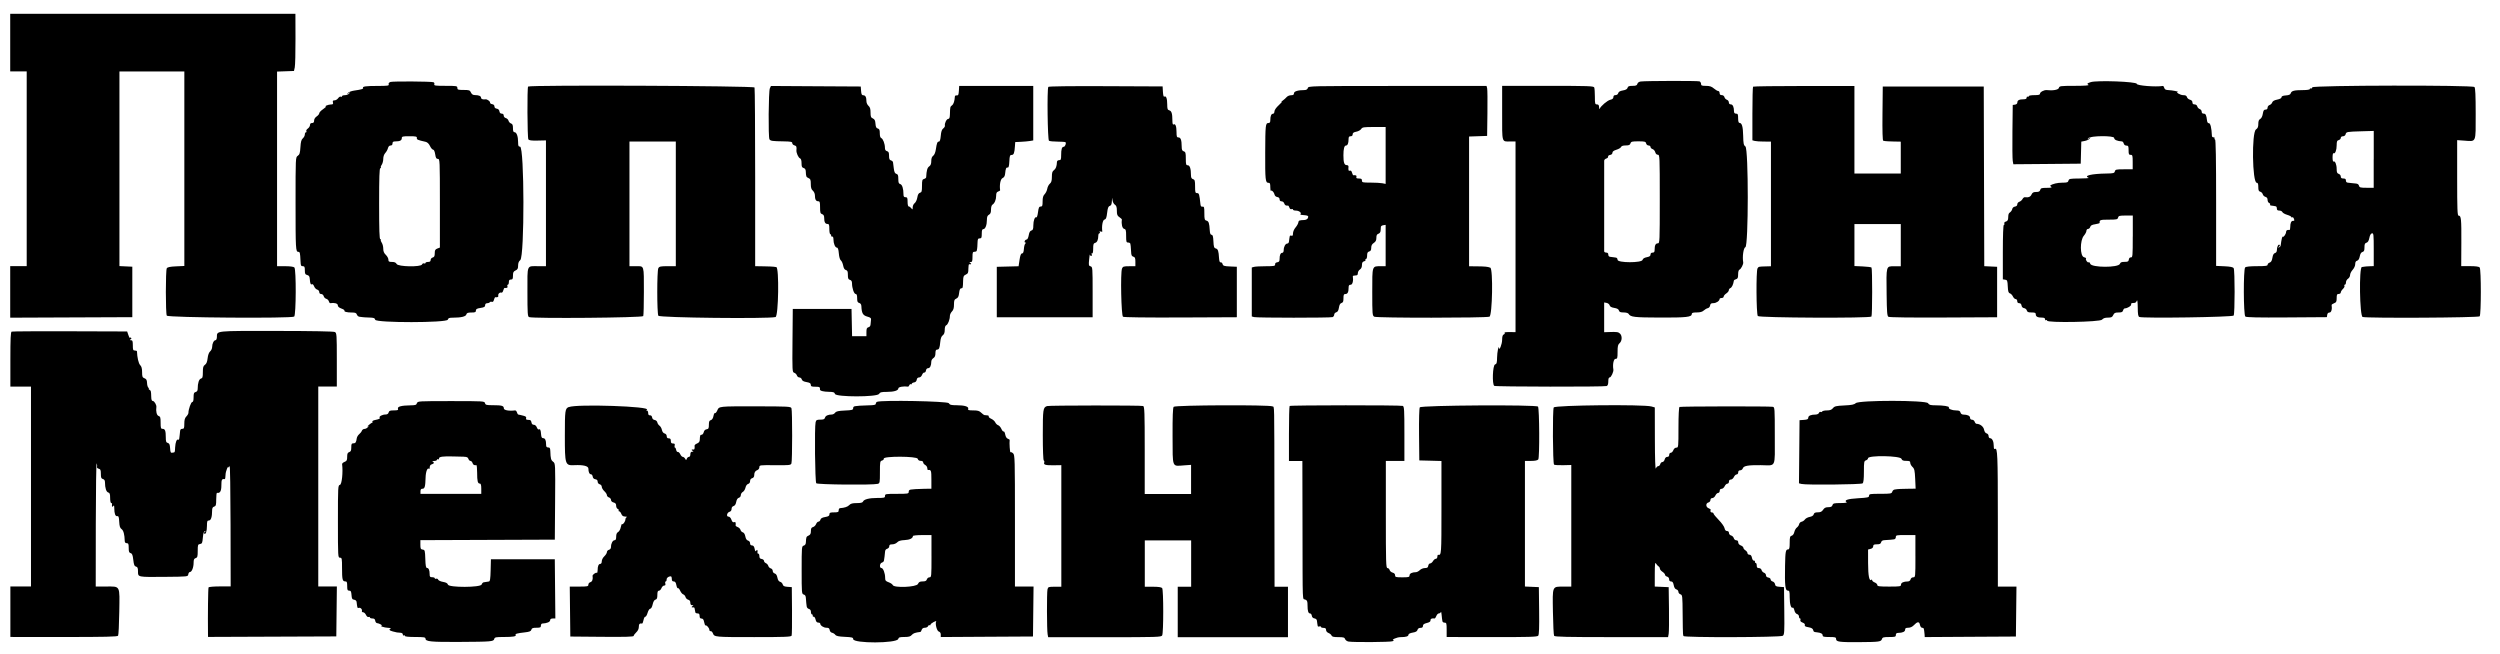  <svg
                            xmlns:dc="http://purl.org/dc/elements/1.1/"
                            xmlns:cc="http://creativecommons.org/ns#"
                            xmlns:rdf="http://www.w3.org/1999/02/22-rdf-syntax-ns#"
                            xmlns="http://www.w3.org/2000/svg"
                            xmlns:sodipodi="http://sodipodi.sourceforge.net/DTD/sodipodi-0.dtd"
                            xmlns:inkscape="http://www.inkscape.org/namespaces/inkscape"
                            viewBox="0 0 107 28"
                            version="1.1"
                            id="svg889"
                            inkscape:version="0.92.2 5c3e80d, 2017-08-06"
                            sodipodi:docname="drawing.svg">
                        <defs
                                id="defs883"/>
                        <sodipodi:namedview
                                id="base"
                                pagecolor="#ffffff"
                                bordercolor="#666666"
                                borderopacity="1.0"
                                inkscape:pageopacity="0.0"
                                inkscape:pageshadow="2"
                                inkscape:zoom="2.8"
                                inkscape:cx="138.61024"
                                inkscape:cy="87.731587"
                                inkscape:document-units="mm"
                                inkscape:current-layer="layer1"
                                showgrid="false"
                                inkscape:window-width="2536"
                                inkscape:window-height="1544"
                                inkscape:window-x="10"
                                inkscape:window-y="10"
                                inkscape:window-maximized="0"/>
                        <g
                                inkscape:label="Layer 1"
                                inkscape:groupmode="layer"
                                id="layer1"
                                transform="translate(0,-269)">
                            <path
                                    inkscape:connector-curvature="0"
                                    style="display:block;fill-rule:evenodd;stroke:none;stroke-width:0.265"
                                    id="path1"
                                    d="m 0.437,270.822 v 1.235 h 0.353 0.353 v 4.167 4.167 h -0.353 -0.353 v 1.103 1.103 l 2.613,-0.011 2.613,-0.011 v -1.08 -1.08 l -0.276,-0.013 -0.275,-0.013 v -4.165 -4.165 h 1.389 1.389 v 4.163 4.162 l -0.355,0.016 c -0.253,0.011 -0.366,0.035 -0.396,0.082 -0.054,0.086 -0.054,1.942 2.7e-4,2.028 0.055,0.087 5.349,0.125 5.452,0.04 0.082,-0.068 0.09,-2.021 0.008,-2.103 -0.032,-0.032 -0.188,-0.053 -0.397,-0.053 h -0.344 v -4.165 -4.165 l 0.362,-0.013 0.362,-0.013 0.034,-0.154 c 0.019,-0.085 0.033,-0.636 0.031,-1.224 l -0.003,-1.069 H 6.541 0.437 v 1.235 m 16.264,1.687 c -0.056,0.021 -0.08,0.058 -0.065,0.099 0.022,0.056 -0.05,0.066 -0.477,0.066 -0.502,0 -0.66,0.022 -0.62,0.088 0.024,0.039 -0.074,0.067 -0.384,0.112 -0.114,0.016 -0.233,0.062 -0.265,0.102 -0.052,0.066 -0.049,0.066 0.032,0.006 0.082,-0.061 0.084,-0.061 0.028,0.011 -0.033,0.042 -0.118,0.077 -0.188,0.077 -0.07,0 -0.127,0.021 -0.127,0.047 0,0.026 -0.021,0.034 -0.048,0.017 -0.026,-0.016 -0.077,0.012 -0.113,0.064 -0.036,0.051 -0.106,0.093 -0.156,0.093 -0.069,0 -0.085,0.021 -0.068,0.088 0.019,0.072 10e-4,0.088 -0.094,0.089 -0.106,8e-4 -0.307,0.085 -0.206,0.087 0.024,5.3e-4 -0.031,0.051 -0.121,0.113 -0.09,0.061 -0.165,0.14 -0.165,0.175 0,0.035 -0.05,0.096 -0.11,0.136 -0.066,0.044 -0.11,0.114 -0.11,0.177 0,0.076 -0.025,0.105 -0.088,0.105 -0.058,0 -0.088,0.029 -0.088,0.086 0,0.047 -0.042,0.115 -0.093,0.151 -0.051,0.036 -0.08,0.086 -0.064,0.113 0.016,0.026 0.009,0.048 -0.017,0.048 -0.026,0 -0.047,0.041 -0.047,0.092 0,0.051 -0.038,0.125 -0.085,0.165 -0.064,0.055 -0.09,0.148 -0.104,0.38 -0.016,0.252 -0.036,0.318 -0.114,0.369 -0.094,0.063 -0.094,0.069 -0.094,2.016 0,1.983 0.006,2.093 0.115,2.093 0.034,0 0.064,0.025 0.068,0.055 0.004,0.03 0.011,0.085 0.016,0.121 0.005,0.036 0.012,0.15 0.015,0.253 0.006,0.156 0.021,0.187 0.095,0.187 0.073,0 0.088,0.029 0.088,0.176 0,0.146 0.017,0.18 0.101,0.201 0.079,0.02 0.104,0.06 0.112,0.184 0.012,0.184 0.041,0.244 0.098,0.209 0.023,-0.014 0.061,0.027 0.086,0.091 0.025,0.065 0.084,0.128 0.132,0.14 0.048,0.013 0.088,0.06 0.088,0.106 0,0.052 0.031,0.083 0.083,0.083 0.047,0 0.093,0.04 0.107,0.091 0.013,0.05 0.063,0.102 0.111,0.114 0.048,0.013 0.097,0.061 0.11,0.108 0.012,0.047 0.039,0.083 0.059,0.079 0.173,-0.03 0.324,0.011 0.324,0.089 0,0.057 0.05,0.103 0.152,0.14 0.084,0.03 0.143,0.069 0.133,0.086 -0.03,0.049 0.101,0.085 0.311,0.085 0.153,0 0.198,0.018 0.22,0.088 0.016,0.048 0.066,0.09 0.113,0.094 0.047,0.003 0.105,0.01 0.129,0.016 0.024,0.006 0.151,0.013 0.282,0.017 0.199,0.005 0.241,0.02 0.261,0.095 0.036,0.137 3.07,0.134 3.106,-0.003 0.018,-0.07 0.062,-0.086 0.227,-0.086 0.347,-7.9e-4 0.545,-0.049 0.568,-0.139 0.017,-0.064 0.064,-0.082 0.215,-0.082 0.16,0 0.193,-0.014 0.193,-0.083 0,-0.065 0.044,-0.09 0.198,-0.113 0.157,-0.024 0.198,-0.048 0.198,-0.115 0,-0.055 0.03,-0.086 0.086,-0.086 0.047,0 0.097,-0.019 0.112,-0.042 0.014,-0.023 0.054,-0.031 0.089,-0.018 0.041,0.016 0.073,-0.015 0.091,-0.089 0.016,-0.062 0.041,-0.111 0.057,-0.109 0.091,0.012 0.144,-0.013 0.128,-0.061 -0.024,-0.072 0.062,-0.161 0.13,-0.135 0.03,0.012 0.066,-0.029 0.082,-0.092 0.016,-0.062 0.041,-0.111 0.057,-0.109 0.099,0.013 0.145,-0.015 0.123,-0.073 -0.014,-0.036 -0.006,-0.066 0.017,-0.066 0.024,0 0.043,-0.05 0.043,-0.11 0,-0.081 0.024,-0.11 0.088,-0.11 0.073,0 0.088,-0.029 0.088,-0.169 0,-0.138 0.021,-0.179 0.11,-0.22 0.088,-0.04 0.11,-0.082 0.11,-0.209 0,-0.108 0.029,-0.183 0.092,-0.234 0.186,-0.151 0.178,-4.856 -0.009,-4.856 -0.069,0 -0.083,-0.033 -0.083,-0.196 0,-0.243 -0.065,-0.422 -0.153,-0.422 -0.049,0 -0.067,-0.048 -0.067,-0.174 0,-0.131 -0.02,-0.18 -0.083,-0.2 -0.046,-0.015 -0.094,-0.067 -0.107,-0.117 -0.013,-0.05 -0.065,-0.101 -0.115,-0.114 -0.052,-0.013 -0.091,-0.06 -0.091,-0.107 0,-0.053 -0.031,-0.083 -0.085,-0.083 -0.055,0 -0.09,-0.035 -0.099,-0.099 -0.009,-0.064 -0.05,-0.104 -0.114,-0.114 -0.062,-0.009 -0.099,-0.044 -0.099,-0.096 0,-0.051 -0.037,-0.088 -0.099,-0.097 -0.054,-0.008 -0.095,-0.039 -0.089,-0.068 0.011,-0.052 -0.128,-0.15 -0.196,-0.139 -0.105,0.018 -0.189,-0.012 -0.189,-0.066 0,-0.073 -0.095,-0.115 -0.261,-0.115 -0.087,0 -0.136,-0.032 -0.172,-0.11 -0.045,-0.1 -0.075,-0.11 -0.316,-0.11 -0.236,0 -0.266,-0.01 -0.266,-0.088 0,-0.083 -0.029,-0.088 -0.506,-0.088 -0.43,0 -0.502,-0.01 -0.48,-0.066 0.014,-0.036 -0.002,-0.076 -0.034,-0.088 -0.098,-0.037 -1.756,-0.047 -1.853,-0.011 m 53.526,-0.022 c -0.078,0.011 -0.135,0.05 -0.148,0.103 -0.018,0.067 -0.062,0.085 -0.21,0.085 -0.148,0 -0.193,0.018 -0.21,0.083 -0.015,0.057 -0.078,0.093 -0.199,0.113 -0.123,0.021 -0.184,0.056 -0.2,0.115 -0.013,0.05 -0.06,0.085 -0.115,0.085 -0.062,0 -0.092,0.028 -0.092,0.085 0,0.058 -0.041,0.094 -0.131,0.114 -0.124,0.027 -0.41,0.269 -0.457,0.387 -0.012,0.03 -0.024,-5.3e-4 -0.025,-0.067 -0.003,-0.091 -0.026,-0.121 -0.092,-0.121 -0.08,0 -0.088,-0.029 -0.088,-0.327 0,-0.18 -0.012,-0.359 -0.027,-0.397 -0.024,-0.062 -0.24,-0.07 -1.984,-0.07 h -1.958 v 1.164 c 0,1.309 -0.027,1.217 0.356,1.217 h 0.217 v 4.08 4.08 l -0.165,-0.002 c -0.276,-0.003 -0.323,0.003 -0.299,0.041 0.013,0.02 -0.007,0.048 -0.043,0.062 -0.045,0.018 -0.066,0.091 -0.067,0.236 -0.001,0.172 -0.123,0.483 -0.134,0.341 -0.011,-0.152 -0.08,0.186 -0.082,0.407 -0.003,0.229 -0.017,0.277 -0.088,0.3 -0.101,0.032 -0.13,0.853 -0.032,0.915 0.061,0.039 4.709,0.046 4.81,0.007 0.047,-0.018 0.07,-0.083 0.07,-0.198 0,-0.119 0.019,-0.172 0.063,-0.172 0.057,0 0.171,-0.247 0.154,-0.337 -0.038,-0.212 0.011,-0.457 0.092,-0.457 0.079,0 0.088,-0.029 0.088,-0.299 0,-0.244 0.016,-0.313 0.088,-0.374 0.106,-0.091 0.116,-0.307 0.019,-0.404 -0.073,-0.073 -0.131,-0.082 -0.471,-0.07 l -0.21,0.007 v -0.637 -0.637 l 0.106,0.02 c 0.059,0.011 0.116,0.057 0.128,0.103 0.015,0.056 0.077,0.092 0.199,0.111 0.121,0.019 0.184,0.054 0.199,0.111 0.017,0.064 0.062,0.083 0.2,0.083 0.103,0 0.193,0.025 0.214,0.06 0.082,0.138 0.229,0.155 1.344,0.159 1.132,0.004 1.359,-0.021 1.359,-0.152 0,-0.051 0.051,-0.067 0.212,-0.067 0.147,0 0.239,-0.025 0.302,-0.084 0.05,-0.046 0.128,-0.091 0.174,-0.1 0.047,-0.009 0.09,-0.059 0.098,-0.115 0.011,-0.076 0.043,-0.099 0.14,-0.099 0.122,0 0.265,-0.096 0.265,-0.179 0,-0.022 0.04,-0.041 0.088,-0.041 0.049,0 0.088,-0.028 0.088,-0.061 0,-0.034 0.05,-0.094 0.11,-0.133 0.061,-0.04 0.11,-0.102 0.11,-0.139 0,-0.036 0.029,-0.078 0.065,-0.091 0.065,-0.025 0.127,-0.157 0.151,-0.32 0.003,-0.021 0.045,-0.049 0.094,-0.062 0.07,-0.018 0.088,-0.06 0.088,-0.205 0,-0.116 0.022,-0.191 0.062,-0.206 0.063,-0.024 0.169,-0.234 0.156,-0.308 -0.044,-0.234 0.011,-0.627 0.091,-0.648 0.137,-0.036 0.139,-4.219 0.002,-4.314 -0.074,-0.052 -0.088,-0.119 -0.095,-0.457 -0.008,-0.394 -0.054,-0.551 -0.16,-0.551 -0.036,0 -0.056,-0.068 -0.056,-0.198 0,-0.169 -0.013,-0.198 -0.088,-0.198 -0.062,0 -0.088,-0.03 -0.089,-0.099 -0.001,-0.187 -0.052,-0.298 -0.137,-0.298 -0.053,0 -0.083,-0.031 -0.083,-0.085 0,-0.047 -0.038,-0.097 -0.083,-0.112 -0.046,-0.015 -0.094,-0.065 -0.106,-0.113 -0.013,-0.051 -0.06,-0.086 -0.115,-0.086 -0.063,0 -0.092,-0.028 -0.092,-0.088 0,-0.048 -0.027,-0.088 -0.059,-0.088 -0.033,0 -0.117,-0.05 -0.187,-0.11 -0.098,-0.084 -0.178,-0.11 -0.338,-0.11 -0.176,0 -0.21,-0.013 -0.21,-0.084 0,-0.046 -0.03,-0.095 -0.067,-0.109 -0.074,-0.028 -2.303,-0.023 -2.506,0.005 m 19.253,0.028 c -0.161,0.052 -0.174,0.069 -0.098,0.117 0.042,0.026 -0.169,0.041 -0.589,0.042 -0.617,7.9e-4 -0.656,0.006 -0.678,0.089 -0.021,0.082 -0.263,0.124 -0.526,0.093 -0.101,-0.012 -0.281,0.083 -0.281,0.149 0,0.052 -0.054,0.067 -0.242,0.067 -0.141,0 -0.243,0.019 -0.243,0.047 0,0.026 -0.02,0.034 -0.044,0.02 -0.024,-0.015 -0.044,0.004 -0.044,0.041 0,0.047 -0.042,0.069 -0.129,0.069 -0.184,0 -0.268,0.042 -0.268,0.134 0,0.05 -0.038,0.086 -0.099,0.095 l -0.099,0.014 -0.013,1.124 c -0.007,0.618 -10e-4,1.19 0.013,1.269 l 0.026,0.145 1.442,-0.012 1.442,-0.013 0.012,-0.472 0.012,-0.472 0.151,-0.029 c 0.083,-0.016 0.177,-0.061 0.208,-0.101 0.052,-0.066 0.049,-0.067 -0.032,-0.006 -0.082,0.061 -0.084,0.061 -0.028,-0.011 0.085,-0.108 1.108,-0.117 1.108,-0.01 0,0.08 0.125,0.135 0.337,0.149 0.027,0.002 0.06,0.043 0.073,0.091 0.014,0.053 0.06,0.088 0.115,0.088 0.08,0 0.092,0.026 0.092,0.198 0,0.169 0.013,0.198 0.088,0.198 0.08,0 0.088,0.029 0.088,0.309 v 0.309 h -0.37 c -0.333,0 -0.372,0.009 -0.393,0.088 -0.02,0.077 -0.062,0.089 -0.347,0.093 -0.659,0.01 -1.007,0.093 -0.776,0.187 0.03,0.012 -0.146,0.024 -0.392,0.026 -0.408,0.003 -0.449,0.011 -0.47,0.091 -0.02,0.075 -0.06,0.088 -0.268,0.088 -0.204,0 -0.417,0.051 -0.512,0.122 -0.011,0.008 0.008,0.034 0.044,0.057 0.044,0.028 -0.016,0.041 -0.193,0.042 -0.22,5.3e-4 -0.261,0.013 -0.281,0.089 -0.018,0.066 -0.06,0.088 -0.173,0.088 -0.117,0 -0.161,0.024 -0.2,0.11 -0.045,0.1 -0.131,0.134 -0.287,0.114 -0.029,-0.004 -0.074,0.032 -0.099,0.08 -0.025,0.048 -0.086,0.099 -0.135,0.115 -0.048,0.015 -0.088,0.065 -0.088,0.11 0,0.052 -0.037,0.087 -0.099,0.096 -0.056,0.008 -0.106,0.051 -0.115,0.101 -0.009,0.048 -0.049,0.111 -0.089,0.14 -0.074,0.054 -0.079,0.069 -0.088,0.262 -0.004,0.076 -0.036,0.123 -0.096,0.138 -0.054,0.014 -0.081,0.048 -0.068,0.084 0.013,0.033 0.004,0.06 -0.02,0.06 -0.026,0 -0.043,0.443 -0.043,1.165 v 1.165 l 0.099,0.014 c 0.089,0.013 0.101,0.042 0.112,0.287 0.01,0.217 0.029,0.279 0.092,0.298 0.044,0.014 0.102,0.075 0.129,0.135 0.028,0.06 0.08,0.11 0.117,0.11 0.038,0 0.067,0.039 0.067,0.088 0,0.058 0.029,0.088 0.085,0.088 0.055,0 0.09,0.035 0.099,0.099 0.009,0.062 0.05,0.104 0.109,0.113 0.052,0.007 0.105,0.052 0.117,0.099 0.018,0.068 0.061,0.086 0.203,0.086 0.148,0 0.181,0.015 0.181,0.084 0,0.095 0.082,0.137 0.268,0.137 0.087,0 0.129,0.022 0.129,0.069 0,0.038 0.02,0.056 0.044,0.041 0.024,-0.015 0.044,-0.006 0.044,0.02 0,0.1 2.262,0.06 2.349,-0.042 0.052,-0.061 0.13,-0.088 0.253,-0.088 0.147,0 0.187,-0.019 0.228,-0.11 0.041,-0.09 0.082,-0.11 0.224,-0.11 0.137,0 0.179,-0.019 0.197,-0.088 0.013,-0.048 0.047,-0.088 0.075,-0.088 0.107,0 0.289,-0.112 0.27,-0.165 -0.011,-0.03 0.009,-0.058 0.044,-0.061 0.036,-0.003 0.088,-0.008 0.116,-0.011 0.028,-0.003 0.066,-0.045 0.085,-0.094 0.021,-0.054 0.036,0.061 0.038,0.293 0.002,0.296 0.018,0.387 0.069,0.406 0.167,0.064 3.993,0.007 4.036,-0.06 0.054,-0.086 0.055,-1.942 2.6e-4,-2.028 -0.03,-0.047 -0.143,-0.07 -0.396,-0.082 l -0.355,-0.016 v -2.707 c 0,-1.876 -0.014,-2.707 -0.047,-2.707 -0.026,0 -0.034,-0.02 -0.02,-0.044 0.015,-0.024 -0.004,-0.044 -0.041,-0.044 -0.038,0 -0.07,-0.025 -0.071,-0.055 -0.015,-0.357 -0.067,-0.566 -0.139,-0.552 -0.03,0.006 -0.061,-0.038 -0.069,-0.099 -0.03,-0.25 -0.058,-0.308 -0.144,-0.308 -0.057,0 -0.087,-0.03 -0.087,-0.085 0,-0.047 -0.038,-0.097 -0.083,-0.112 -0.046,-0.015 -0.094,-0.065 -0.106,-0.113 -0.013,-0.051 -0.06,-0.086 -0.115,-0.086 -0.063,0 -0.092,-0.028 -0.092,-0.087 0,-0.056 -0.039,-0.097 -0.106,-0.114 -0.058,-0.015 -0.116,-0.065 -0.128,-0.111 -0.016,-0.061 -0.061,-0.084 -0.162,-0.084 -0.121,0 -0.333,-0.124 -0.236,-0.138 0.075,-0.011 -0.235,-0.073 -0.389,-0.078 -0.121,-0.004 -0.166,-0.027 -0.184,-0.095 -0.013,-0.049 -0.04,-0.086 -0.06,-0.083 -0.298,0.052 -1.117,-0.014 -1.117,-0.09 0,-0.096 -1.707,-0.159 -1.974,-0.073 m -66.877,0.189 c -0.044,0.044 -0.034,2.188 0.011,2.259 0.029,0.045 0.131,0.059 0.396,0.053 l 0.357,-0.008 v 2.692 2.692 h -0.327 c -0.509,0 -0.466,-0.101 -0.466,1.103 0,0.916 0.009,1.052 0.07,1.076 0.181,0.069 4.859,0.028 4.887,-0.043 0.015,-0.038 0.027,-0.503 0.027,-1.033 0,-1.171 0.021,-1.103 -0.335,-1.103 h -0.282 v -2.668 -2.668 h 0.992 0.992 v 2.668 2.668 h -0.351 c -0.302,0 -0.357,0.012 -0.397,0.086 -0.061,0.115 -0.061,1.92 5.2e-4,2.035 0.046,0.086 4.703,0.138 5.015,0.056 0.128,-0.033 0.16,-2.127 0.033,-2.138 -0.036,-0.003 -0.086,-0.01 -0.11,-0.016 -0.024,-0.006 -0.213,-0.013 -0.419,-0.017 l -0.375,-0.006 v -3.789 c 0,-2.084 -0.012,-3.82 -0.027,-3.859 -0.028,-0.073 -9.617,-0.113 -9.689,-0.04 m 10.345,0.072 c -0.058,0.127 -0.073,2.1 -0.017,2.186 0.046,0.07 0.115,0.08 0.612,0.088 0.301,0.005 0.364,0.018 0.364,0.076 0,0.039 0.04,0.081 0.088,0.093 0.09,0.024 0.105,0.059 0.09,0.205 -0.012,0.114 0.082,0.326 0.157,0.355 0.04,0.015 0.062,0.09 0.062,0.206 0,0.145 0.018,0.187 0.088,0.205 0.058,0.015 0.09,0.063 0.093,0.139 0.01,0.228 0.018,0.249 0.116,0.292 0.083,0.036 0.099,0.078 0.099,0.254 0,0.156 0.023,0.23 0.088,0.286 0.049,0.042 0.088,0.129 0.088,0.194 0,0.176 0.043,0.258 0.137,0.258 0.073,0 0.084,0.034 0.084,0.262 0,0.223 0.013,0.266 0.088,0.29 0.061,0.019 0.088,0.067 0.088,0.154 0,0.183 0.042,0.265 0.137,0.265 0.071,0 0.084,0.034 0.084,0.22 0,0.121 0.02,0.221 0.044,0.221 0.024,0 0.039,0.025 0.033,0.055 -0.006,0.03 0.014,0.05 0.044,0.044 0.034,-0.007 0.055,0.038 0.055,0.118 0,0.179 0.073,0.356 0.148,0.356 0.043,0 0.068,0.075 0.083,0.249 0.012,0.15 0.047,0.268 0.087,0.298 0.036,0.027 0.08,0.125 0.098,0.219 0.021,0.115 0.059,0.178 0.117,0.193 0.068,0.018 0.085,0.061 0.085,0.21 0,0.151 0.018,0.193 0.088,0.211 0.062,0.016 0.088,0.06 0.089,0.148 2.7e-4,0.205 0.086,0.456 0.156,0.456 0.045,0 0.064,0.052 0.064,0.181 0,0.143 0.018,0.185 0.088,0.203 0.058,0.015 0.09,0.063 0.093,0.139 0.013,0.305 0.065,0.394 0.258,0.447 0.125,0.034 0.166,0.066 0.155,0.122 -0.008,0.042 -0.016,0.129 -0.018,0.193 -0.002,0.077 -0.033,0.124 -0.091,0.139 -0.07,0.018 -0.088,0.06 -0.088,0.203 v 0.181 h -0.307 -0.307 l -0.012,-0.584 -0.012,-0.584 h -1.257 -1.257 l -0.012,1.353 c -0.011,1.311 -0.009,1.354 0.075,1.38 0.048,0.015 0.099,0.066 0.114,0.114 0.015,0.047 0.063,0.086 0.107,0.086 0.044,0 0.09,0.038 0.102,0.084 0.015,0.057 0.078,0.093 0.203,0.114 0.139,0.024 0.182,0.051 0.182,0.115 0,0.07 0.033,0.084 0.198,0.084 0.179,0 0.206,0.016 0.195,0.12 -0.006,0.055 0.151,0.095 0.386,0.098 0.188,0.003 0.234,0.018 0.257,0.091 0.043,0.137 1.799,0.137 1.884,0 0.045,-0.073 0.103,-0.088 0.328,-0.088 0.315,0 0.5,-0.057 0.5,-0.153 0,-0.059 0.236,-0.1 0.409,-0.072 0.019,0.003 0.046,-0.024 0.06,-0.061 0.014,-0.036 0.043,-0.055 0.065,-0.042 0.022,0.013 0.039,0.005 0.039,-0.019 0,-0.024 0.045,-0.05 0.099,-0.058 0.064,-0.009 0.104,-0.05 0.114,-0.114 0.009,-0.064 0.044,-0.099 0.1,-0.099 0.051,0 0.103,-0.044 0.128,-0.111 0.023,-0.061 0.067,-0.105 0.097,-0.099 0.03,0.006 0.062,-0.033 0.07,-0.088 0.009,-0.061 0.046,-0.099 0.095,-0.099 0.08,0 0.133,-0.114 0.134,-0.287 2.6e-4,-0.049 0.04,-0.113 0.089,-0.144 0.061,-0.038 0.088,-0.103 0.088,-0.209 0,-0.105 0.02,-0.154 0.064,-0.154 0.091,0 0.118,-0.062 0.142,-0.322 0.015,-0.16 0.047,-0.247 0.106,-0.29 0.059,-0.042 0.086,-0.113 0.086,-0.233 0,-0.109 0.023,-0.181 0.063,-0.197 0.072,-0.028 0.157,-0.244 0.157,-0.398 0,-0.057 0.04,-0.143 0.088,-0.192 0.064,-0.064 0.088,-0.147 0.088,-0.298 0,-0.176 0.016,-0.217 0.099,-0.254 0.076,-0.033 0.104,-0.09 0.121,-0.242 0.015,-0.137 0.043,-0.198 0.088,-0.199 0.07,0 0.075,-0.019 0.083,-0.334 0.005,-0.171 0.022,-0.21 0.115,-0.253 0.094,-0.043 0.11,-0.08 0.11,-0.249 0,-0.11 0.015,-0.197 0.033,-0.194 0.087,0.014 0.115,-0.011 0.055,-0.05 -0.056,-0.036 -0.055,-0.043 0.011,-0.043 0.063,-5.3e-4 0.077,-0.041 0.077,-0.221 0,-0.191 0.012,-0.22 0.088,-0.22 0.048,0 0.091,-0.02 0.094,-0.044 0.003,-0.024 0.011,-0.064 0.017,-0.088 0.006,-0.024 0.013,-0.133 0.016,-0.243 0.005,-0.167 0.019,-0.198 0.094,-0.198 0.075,0 0.088,-0.029 0.088,-0.198 0,-0.148 0.017,-0.198 0.067,-0.198 0.085,0 0.153,-0.176 0.153,-0.398 0,-0.127 0.023,-0.184 0.088,-0.219 0.065,-0.035 0.088,-0.092 0.088,-0.22 0,-0.098 0.026,-0.188 0.059,-0.208 0.094,-0.056 0.161,-0.214 0.161,-0.382 0,-0.115 0.022,-0.161 0.087,-0.182 0.048,-0.015 0.086,-0.041 0.083,-0.058 -0.033,-0.233 0.016,-0.477 0.103,-0.516 0.068,-0.03 0.102,-0.09 0.112,-0.198 0.021,-0.213 0.044,-0.267 0.11,-0.254 0.04,0.008 0.06,-0.069 0.07,-0.264 0.011,-0.238 0.025,-0.276 0.098,-0.276 0.091,0 0.122,-0.08 0.141,-0.375 l 0.012,-0.176 0.243,-0.011 c 0.133,-0.006 0.307,-0.022 0.386,-0.035 l 0.143,-0.024 v -1.167 -1.167 h -1.585 -1.585 l -0.013,0.209 c -0.011,0.171 -0.028,0.207 -0.09,0.197 -0.042,-0.007 -0.079,0.013 -0.081,0.044 -0.013,0.197 -0.054,0.329 -0.12,0.379 -0.083,0.063 -0.085,0.071 -0.092,0.373 -0.004,0.156 -0.022,0.21 -0.072,0.21 -0.07,0 -0.164,0.188 -0.143,0.289 0.007,0.032 -0.026,0.086 -0.072,0.121 -0.059,0.044 -0.09,0.134 -0.105,0.311 -0.013,0.161 -0.041,0.249 -0.077,0.249 -0.069,0 -0.093,0.061 -0.134,0.336 -0.02,0.132 -0.064,0.238 -0.114,0.273 -0.055,0.039 -0.082,0.112 -0.082,0.226 0,0.12 -0.026,0.186 -0.09,0.229 -0.08,0.054 -0.114,0.177 -0.128,0.463 -0.001,0.028 -0.042,0.06 -0.091,0.073 -0.076,0.02 -0.088,0.06 -0.088,0.296 0,0.233 -0.013,0.276 -0.085,0.295 -0.059,0.015 -0.095,0.077 -0.116,0.205 -0.017,0.101 -0.068,0.209 -0.113,0.241 -0.045,0.032 -0.083,0.111 -0.084,0.176 -10e-4,0.108 -0.007,0.112 -0.06,0.042 -0.032,-0.042 -0.081,-0.077 -0.109,-0.077 -0.03,0 -0.05,-0.079 -0.05,-0.198 0,-0.169 -0.013,-0.198 -0.088,-0.198 -0.068,0 -0.088,-0.029 -0.088,-0.127 0,-0.24 -0.056,-0.414 -0.139,-0.435 -0.064,-0.017 -0.082,-0.064 -0.082,-0.219 0,-0.157 -0.017,-0.202 -0.084,-0.219 -0.062,-0.016 -0.09,-0.075 -0.109,-0.228 -0.014,-0.113 -0.029,-0.233 -0.034,-0.266 -0.005,-0.034 -0.045,-0.071 -0.089,-0.082 -0.061,-0.016 -0.081,-0.064 -0.081,-0.197 0,-0.138 -0.019,-0.18 -0.088,-0.198 -0.061,-0.016 -0.088,-0.06 -0.088,-0.144 0,-0.169 -0.083,-0.387 -0.157,-0.415 -0.041,-0.016 -0.063,-0.089 -0.063,-0.206 0,-0.143 -0.018,-0.187 -0.086,-0.204 -0.065,-0.017 -0.089,-0.068 -0.099,-0.205 -0.01,-0.14 -0.036,-0.193 -0.112,-0.226 -0.083,-0.036 -0.099,-0.078 -0.099,-0.254 0,-0.156 -0.023,-0.23 -0.088,-0.286 -0.048,-0.042 -0.088,-0.129 -0.088,-0.194 0,-0.175 -0.043,-0.258 -0.134,-0.258 -0.064,0 -0.084,-0.04 -0.095,-0.188 l -0.014,-0.187 -1.922,-0.011 -1.922,-0.012 -0.047,0.103 m 11.918,-0.06 c -0.058,0.095 -0.031,2.264 0.029,2.302 0.032,0.02 0.198,0.037 0.37,0.037 0.172,5.3e-4 0.323,0.012 0.337,0.025 0.043,0.042 -0.018,0.196 -0.076,0.196 -0.078,0 -0.11,0.103 -0.11,0.356 0,0.188 -0.012,0.217 -0.088,0.217 -0.053,0 -0.09,0.03 -0.092,0.077 -0.008,0.185 -0.048,0.295 -0.13,0.352 -0.068,0.047 -0.087,0.112 -0.087,0.283 0,0.167 -0.022,0.24 -0.087,0.295 -0.048,0.04 -0.098,0.138 -0.111,0.217 -0.013,0.079 -0.064,0.183 -0.112,0.232 -0.064,0.064 -0.087,0.147 -0.087,0.308 0,0.187 -0.013,0.221 -0.083,0.221 -0.068,0 -0.089,0.045 -0.114,0.243 -0.017,0.134 -0.048,0.232 -0.069,0.219 -0.064,-0.04 -0.131,0.137 -0.131,0.346 0,0.155 -0.018,0.201 -0.083,0.218 -0.057,0.015 -0.093,0.078 -0.114,0.203 -0.018,0.105 -0.055,0.182 -0.088,0.182 -0.032,0 -0.069,0.03 -0.083,0.066 -0.014,0.036 -10e-4,0.066 0.029,0.067 0.041,2.7e-4 0.041,0.008 0.002,0.034 -0.029,0.018 -0.059,0.122 -0.066,0.231 -0.01,0.14 -0.033,0.198 -0.08,0.198 -0.047,0 -0.078,0.078 -0.107,0.274 l -0.041,0.274 -0.467,0.012 -0.466,0.012 v 1.08 1.08 h 2.051 2.051 v -1.078 c 0,-1.041 -0.003,-1.079 -0.088,-1.103 -0.08,-0.022 -0.086,-0.05 -0.062,-0.289 0.014,-0.146 0.029,-0.24 0.033,-0.21 0.004,0.03 0.029,0.055 0.056,0.055 0.027,0 0.037,-0.031 0.022,-0.069 -0.015,-0.039 -0.008,-0.057 0.018,-0.042 0.026,0.016 0.044,-0.062 0.044,-0.2 0,-0.186 0.015,-0.231 0.084,-0.249 0.086,-0.022 0.135,-0.134 0.136,-0.311 2.6e-4,-0.054 0.021,-0.099 0.047,-0.099 0.026,0 0.032,-0.023 0.015,-0.052 -0.021,-0.035 -0.008,-0.042 0.041,-0.024 0.04,0.015 0.071,0.014 0.068,-0.004 -0.033,-0.221 0.015,-0.487 0.091,-0.506 0.068,-0.018 0.091,-0.077 0.116,-0.291 0.024,-0.207 0.049,-0.274 0.113,-0.294 0.062,-0.02 0.084,-0.073 0.09,-0.211 0.006,-0.165 0.009,-0.169 0.025,-0.04 0.01,0.081 0.056,0.169 0.103,0.198 0.064,0.04 0.085,0.103 0.085,0.258 0,0.17 0.019,0.217 0.11,0.277 0.06,0.039 0.108,0.086 0.105,0.104 -0.029,0.189 0.015,0.374 0.094,0.394 0.076,0.02 0.088,0.06 0.088,0.305 0,0.252 0.009,0.282 0.088,0.282 0.049,0 0.09,0.025 0.093,0.055 0.003,0.03 0.01,0.075 0.015,0.099 0.006,0.024 0.013,0.13 0.017,0.236 0.005,0.151 0.025,0.196 0.095,0.215 0.071,0.018 0.088,0.06 0.088,0.216 v 0.193 h -0.266 c -0.235,0 -0.271,0.012 -0.306,0.099 -0.072,0.181 -0.034,2.014 0.042,2.063 0.041,0.026 0.989,0.038 2.469,0.032 l 2.403,-0.011 v -1.08 -1.08 l -0.293,-0.013 c -0.249,-0.011 -0.296,-0.026 -0.316,-0.101 -0.012,-0.048 -0.05,-0.082 -0.082,-0.075 -0.041,0.009 -0.062,-0.048 -0.071,-0.186 -0.018,-0.303 -0.045,-0.384 -0.14,-0.409 -0.072,-0.019 -0.089,-0.068 -0.1,-0.303 -0.01,-0.214 -0.029,-0.28 -0.079,-0.28 -0.047,0 -0.069,-0.057 -0.078,-0.198 -0.018,-0.304 -0.045,-0.384 -0.142,-0.41 -0.077,-0.02 -0.089,-0.06 -0.089,-0.316 0,-0.254 -0.01,-0.291 -0.077,-0.28 -0.054,0.009 -0.081,-0.02 -0.089,-0.097 -0.046,-0.438 -0.06,-0.485 -0.145,-0.485 -0.076,0 -0.086,-0.032 -0.086,-0.284 0,-0.245 -0.012,-0.288 -0.088,-0.312 -0.065,-0.021 -0.088,-0.067 -0.088,-0.174 0,-0.271 -0.049,-0.421 -0.138,-0.421 -0.072,0 -0.083,-0.036 -0.083,-0.284 0,-0.245 -0.012,-0.288 -0.088,-0.312 -0.069,-0.022 -0.088,-0.067 -0.089,-0.212 -10e-4,-0.269 -0.042,-0.383 -0.137,-0.383 -0.071,0 -0.083,-0.034 -0.084,-0.232 -7.9e-4,-0.25 -0.048,-0.371 -0.127,-0.323 -0.033,0.021 -0.049,-0.038 -0.05,-0.182 -8e-4,-0.288 -0.036,-0.398 -0.136,-0.424 -0.07,-0.018 -0.084,-0.063 -0.085,-0.257 -8e-4,-0.251 -0.048,-0.376 -0.124,-0.328 -0.03,0.018 -0.051,-0.054 -0.06,-0.204 l -0.013,-0.233 -2.434,-0.011 c -1.522,-0.007 -2.443,0.005 -2.46,0.031 m 11.111,0.047 c -0.019,0.059 -0.067,0.088 -0.146,0.089 -0.277,10e-4 -0.449,0.054 -0.449,0.138 0,0.061 -0.032,0.083 -0.122,0.083 -0.068,0 -0.152,0.035 -0.189,0.077 -0.036,0.043 -0.115,0.113 -0.175,0.156 -0.06,0.044 -0.079,0.066 -0.042,0.05 0.036,-0.016 -0.018,0.048 -0.121,0.142 -0.113,0.103 -0.187,0.211 -0.187,0.27 0,0.054 -0.027,0.098 -0.061,0.098 -0.074,0 -0.115,0.095 -0.115,0.268 0,0.097 -0.021,0.129 -0.083,0.129 -0.122,0 -0.131,0.083 -0.136,1.26 -0.005,1.172 0.009,1.298 0.135,1.298 0.069,0 0.083,0.033 0.083,0.184 0,0.101 0.012,0.171 0.028,0.156 0.038,-0.038 0.136,0.069 0.156,0.17 0.009,0.048 0.059,0.091 0.115,0.099 0.063,0.009 0.099,0.044 0.099,0.099 0,0.054 0.03,0.085 0.085,0.085 0.047,0 0.098,0.04 0.113,0.088 0.025,0.079 0.073,0.107 0.163,0.094 0.017,-0.002 0.043,0.036 0.059,0.086 0.017,0.054 0.053,0.081 0.091,0.067 0.034,-0.013 0.062,-0.005 0.062,0.019 0,0.024 0.057,0.043 0.127,0.043 0.127,0 0.251,0.093 0.196,0.147 -0.016,0.016 -10e-4,0.032 0.033,0.035 0.306,0.028 0.321,0.035 0.279,0.142 -0.015,0.04 -0.08,0.075 -0.144,0.078 -0.229,0.01 -0.249,0.018 -0.262,0.107 -0.007,0.05 -0.062,0.147 -0.121,0.216 -0.06,0.069 -0.108,0.182 -0.108,0.25 0,0.092 -0.017,0.117 -0.066,0.099 -0.036,-0.014 -0.069,-0.003 -0.072,0.023 -0.003,0.027 -0.01,0.069 -0.016,0.093 -0.006,0.024 -0.013,0.084 -0.017,0.132 -0.003,0.049 -0.035,0.088 -0.07,0.088 -0.081,0 -0.156,0.136 -0.156,0.284 0,0.067 -0.025,0.113 -0.061,0.113 -0.074,0 -0.115,0.095 -0.115,0.265 0,0.097 -0.023,0.129 -0.099,0.14 -0.063,0.009 -0.097,0.042 -0.093,0.091 0.006,0.068 -0.04,0.077 -0.397,0.078 -0.221,2.7e-4 -0.447,0.012 -0.502,0.027 l -0.099,0.027 v 1.048 1.048 l 0.099,0.027 c 0.13,0.035 3.268,0.036 3.359,10e-4 0.038,-0.015 0.07,-0.062 0.07,-0.105 0,-0.043 0.039,-0.088 0.087,-0.101 0.061,-0.016 0.096,-0.075 0.115,-0.2 0.019,-0.121 0.054,-0.184 0.111,-0.199 0.065,-0.017 0.083,-0.062 0.083,-0.202 0,-0.148 0.015,-0.181 0.083,-0.181 0.095,0 0.137,-0.082 0.137,-0.268 0,-0.1 0.02,-0.129 0.088,-0.129 0.081,0 0.124,-0.17 0.093,-0.364 -0.003,-0.018 0.044,-0.033 0.105,-0.033 0.085,0 0.11,-0.023 0.11,-0.1 0,-0.055 0.04,-0.124 0.088,-0.155 0.057,-0.036 0.088,-0.103 0.088,-0.191 0,-0.099 0.024,-0.142 0.088,-0.159 0.048,-0.013 0.077,-0.041 0.064,-0.062 -0.013,-0.021 -0.003,-0.039 0.022,-0.039 0.026,0 0.047,-0.067 0.047,-0.149 0,-0.112 0.022,-0.155 0.088,-0.172 0.064,-0.017 0.088,-0.06 0.088,-0.158 0,-0.096 0.032,-0.157 0.11,-0.208 0.081,-0.053 0.11,-0.111 0.11,-0.219 0,-0.107 0.023,-0.154 0.088,-0.174 0.054,-0.017 0.09,-0.07 0.094,-0.135 0.003,-0.059 0.008,-0.132 0.011,-0.162 0.003,-0.03 0.05,-0.061 0.105,-0.069 l 0.099,-0.014 v 0.885 0.885 h -0.201 c -0.387,0 -0.372,-0.045 -0.372,1.103 0,0.96 0.005,1.013 0.087,1.058 0.108,0.058 4.783,0.056 4.929,-10e-4 0.125,-0.05 0.16,-2.05 0.036,-2.097 -0.114,-0.044 -0.22,-0.054 -0.566,-0.058 l -0.342,-0.003 v -2.776 -2.777 l 0.386,-0.013 0.386,-0.013 0.013,-0.969 c 0.007,-0.533 0.002,-1.015 -0.012,-1.069 l -0.025,-0.1 h -3.811 c -3.772,0 -3.811,7.9e-4 -3.839,0.088 m 19.057,-0.059 c -0.016,0.016 -0.029,0.54 -0.029,1.163 v 1.134 l 0.099,0.027 c 0.055,0.015 0.233,0.027 0.397,0.027 l 0.298,7.9e-4 v 2.668 2.668 l -0.22,0.006 c -0.304,0.008 -0.307,0.008 -0.354,0.083 -0.066,0.104 -0.055,1.951 0.012,2.042 0.057,0.077 4.786,0.099 4.863,0.022 0.04,-0.04 0.042,-2.059 0.002,-2.099 -0.017,-0.017 -0.189,-0.038 -0.381,-0.047 l -0.349,-0.016 v -0.899 -0.899 h 0.992 0.992 v 0.904 0.904 h -0.281 c -0.352,0 -0.341,-0.043 -0.325,1.199 0.009,0.762 0.022,0.928 0.077,0.963 0.041,0.025 0.963,0.038 2.359,0.031 l 2.293,-0.011 v -1.08 -1.08 l -0.275,-0.013 -0.275,-0.013 -0.011,-3.845 -0.011,-3.845 h -2.161 -2.161 l -0.012,1.158 c -0.008,0.76 0.004,1.159 0.033,1.163 0.025,0.003 0.065,0.01 0.089,0.016 0.024,0.006 0.183,0.013 0.353,0.017 l 0.308,0.006 v 0.683 0.683 h -0.992 -0.992 v -1.874 -1.874 h -2.153 c -1.184,0 -2.166,0.013 -2.183,0.029 m 23.932,0.036 c -0.014,0.036 -0.043,0.055 -0.065,0.042 -0.022,-0.013 -0.039,-0.003 -0.039,0.022 0,0.028 -0.118,0.047 -0.298,0.047 -0.37,5.3e-4 -0.486,0.03 -0.519,0.134 -0.018,0.059 -0.077,0.085 -0.211,0.094 -0.128,0.009 -0.185,0.034 -0.185,0.078 0,0.041 -0.069,0.078 -0.185,0.101 -0.123,0.024 -0.194,0.065 -0.212,0.12 -0.015,0.046 -0.065,0.096 -0.113,0.111 -0.047,0.015 -0.086,0.066 -0.086,0.112 0,0.056 -0.03,0.085 -0.088,0.085 -0.068,0 -0.094,0.039 -0.116,0.178 -0.017,0.107 -0.061,0.196 -0.111,0.222 -0.059,0.031 -0.082,0.093 -0.082,0.214 0,0.127 -0.025,0.186 -0.099,0.235 -0.19,0.126 -0.16,2.282 0.032,2.282 0.049,0 0.067,0.048 0.067,0.181 0,0.141 0.018,0.185 0.084,0.202 0.046,0.012 0.094,0.061 0.107,0.109 0.012,0.048 0.064,0.098 0.114,0.111 0.061,0.016 0.092,0.06 0.092,0.13 0,0.059 0.03,0.118 0.066,0.132 0.036,0.014 0.055,0.043 0.042,0.065 -0.013,0.022 0.006,0.042 0.044,0.045 0.038,0.003 0.089,0.01 0.113,0.016 0.024,0.006 0.064,0.013 0.088,0.017 0.024,0.003 0.044,0.045 0.044,0.094 0,0.064 0.029,0.088 0.106,0.088 0.058,0 0.116,0.029 0.13,0.064 0.013,0.035 0.105,0.088 0.203,0.117 0.098,0.029 0.179,0.071 0.179,0.093 0,0.022 0.018,0.029 0.039,0.015 0.022,-0.013 0.052,0.007 0.066,0.045 0.038,0.098 0.035,0.106 -0.035,0.106 -0.074,0 -0.115,0.095 -0.115,0.268 0,0.071 -0.015,0.126 -0.033,0.123 -0.094,-0.015 -0.143,0.013 -0.145,0.083 -0.002,0.092 -0.106,0.241 -0.143,0.204 -0.022,-0.022 -0.057,0.126 -0.089,0.376 -0.004,0.034 -0.038,0.071 -0.074,0.081 -0.058,0.016 -0.058,0.012 -0.001,-0.027 0.036,-0.025 0.05,-0.06 0.031,-0.079 -0.048,-0.048 -0.116,0.074 -0.117,0.212 -2.7e-4,0.075 -0.029,0.124 -0.082,0.137 -0.056,0.015 -0.091,0.079 -0.11,0.201 -0.02,0.125 -0.055,0.188 -0.117,0.207 -0.048,0.015 -0.088,0.056 -0.088,0.091 0,0.051 -0.089,0.063 -0.454,0.063 -0.294,0 -0.473,0.019 -0.507,0.053 -0.081,0.082 -0.074,2.035 0.007,2.103 0.043,0.036 0.546,0.047 1.775,0.038 l 1.715,-0.012 0.014,-0.099 c 0.009,-0.064 0.044,-0.099 0.099,-0.099 0.077,0 0.119,-0.146 0.09,-0.321 -0.003,-0.018 0.044,-0.053 0.105,-0.076 0.093,-0.035 0.111,-0.071 0.111,-0.22 0,-0.148 0.015,-0.178 0.088,-0.178 0.048,0 0.088,-0.029 0.088,-0.064 0,-0.035 0.042,-0.103 0.093,-0.151 0.051,-0.048 0.08,-0.108 0.064,-0.134 -0.016,-0.026 -0.008,-0.048 0.018,-0.048 0.026,0 0.047,-0.045 0.047,-0.1 0,-0.055 0.04,-0.124 0.088,-0.155 0.048,-0.03 0.088,-0.102 0.088,-0.158 0,-0.057 0.05,-0.157 0.11,-0.223 0.064,-0.069 0.11,-0.172 0.11,-0.244 0,-0.085 0.026,-0.132 0.082,-0.146 0.053,-0.014 0.093,-0.079 0.113,-0.187 0.021,-0.11 0.059,-0.172 0.116,-0.187 0.066,-0.017 0.085,-0.061 0.085,-0.198 0,-0.137 0.019,-0.18 0.086,-0.198 0.06,-0.016 0.098,-0.079 0.123,-0.205 0.023,-0.119 0.062,-0.187 0.112,-0.197 0.069,-0.013 0.076,0.048 0.076,0.694 v 0.709 l -0.176,0.006 c -0.097,0.003 -0.196,0.011 -0.221,0.017 -0.024,0.006 -0.074,0.013 -0.11,0.016 -0.128,0.011 -0.096,2.104 0.032,2.138 0.225,0.059 4.959,0.032 5.009,-0.028 0.066,-0.08 0.066,-2.011 5.3e-4,-2.09 -0.032,-0.039 -0.168,-0.058 -0.419,-0.058 h -0.371 l 0.005,-1.003 c 0.005,-1.022 -0.008,-1.158 -0.117,-1.158 -0.052,0 -0.062,-0.264 -0.062,-1.616 v -1.616 l 0.299,0.021 c 0.531,0.038 0.494,0.123 0.494,-1.146 0,-0.793 -0.015,-1.11 -0.053,-1.148 -0.088,-0.088 -6.909,-0.075 -6.942,0.013 m -39.659,2.916 v 1.218 l -0.138,-0.028 c -0.076,-0.015 -0.304,-0.028 -0.507,-0.028 -0.34,0 -0.369,-0.007 -0.369,-0.088 0,-0.068 -0.029,-0.088 -0.131,-0.088 -0.098,0 -0.125,-0.017 -0.106,-0.066 0.023,-0.059 -0.027,-0.087 -0.126,-0.072 -0.018,0.003 -0.045,-0.046 -0.061,-0.108 -0.018,-0.071 -0.051,-0.104 -0.089,-0.089 -0.061,0.024 -0.077,-0.018 -0.063,-0.161 0.005,-0.05 -0.022,-0.077 -0.078,-0.077 -0.102,0 -0.139,-0.112 -0.139,-0.419 0,-0.277 0.037,-0.419 0.11,-0.419 0.069,0 0.11,-0.099 0.11,-0.268 0,-0.1 0.02,-0.129 0.088,-0.129 0.057,0 0.088,-0.029 0.088,-0.083 0,-0.061 0.043,-0.091 0.155,-0.112 0.086,-0.016 0.179,-0.068 0.209,-0.115 0.048,-0.077 0.106,-0.086 0.55,-0.086 h 0.497 v 1.218 m 42.289,0.166 v 1.217 h -0.303 c -0.266,0 -0.306,-0.011 -0.326,-0.088 -0.015,-0.057 -0.063,-0.09 -0.138,-0.094 -0.063,-0.003 -0.134,-0.01 -0.158,-0.016 -0.024,-0.006 -0.094,-0.013 -0.154,-0.017 -0.079,-0.004 -0.11,-0.03 -0.11,-0.094 0,-0.065 -0.029,-0.088 -0.11,-0.088 -0.08,0 -0.11,-0.024 -0.11,-0.085 0,-0.047 -0.04,-0.098 -0.088,-0.113 -0.069,-0.022 -0.088,-0.067 -0.088,-0.205 0,-0.196 -0.07,-0.363 -0.134,-0.323 -0.024,0.015 -0.042,-0.06 -0.042,-0.178 0,-0.117 0.018,-0.193 0.042,-0.178 0.067,0.042 0.134,-0.131 0.134,-0.343 0,-0.159 0.017,-0.201 0.088,-0.219 0.048,-0.013 0.088,-0.055 0.088,-0.093 0,-0.042 0.037,-0.07 0.092,-0.07 0.054,0 0.102,-0.035 0.115,-0.086 0.028,-0.106 0.044,-0.109 0.684,-0.128 l 0.52,-0.015 v 1.217 m -83.756,-0.915 c -0.006,0.071 0.032,0.087 0.374,0.164 0.076,0.017 0.142,0.08 0.19,0.181 0.04,0.085 0.1,0.155 0.133,0.155 0.036,0 0.07,0.077 0.089,0.198 0.024,0.157 0.048,0.198 0.115,0.198 0.083,0 0.086,0.05 0.086,1.897 v 1.897 l -0.11,0.042 c -0.089,0.034 -0.11,0.072 -0.11,0.201 0,0.122 -0.021,0.165 -0.088,0.183 -0.049,0.013 -0.088,0.06 -0.088,0.106 0,0.059 -0.032,0.083 -0.11,0.083 -0.061,0 -0.11,0.019 -0.11,0.043 0,0.024 -0.027,0.032 -0.061,0.02 -0.033,-0.013 -0.072,0.008 -0.087,0.045 -0.045,0.117 -1.024,0.1 -1.087,-0.02 -0.033,-0.062 -0.092,-0.088 -0.2,-0.088 -0.129,0 -0.153,-0.016 -0.153,-0.099 -5.3e-4,-0.055 -0.05,-0.146 -0.11,-0.203 -0.078,-0.074 -0.11,-0.151 -0.11,-0.266 0,-0.089 -0.029,-0.203 -0.065,-0.254 -0.035,-0.051 -0.052,-0.105 -0.037,-0.12 0.015,-0.015 0.005,-0.028 -0.024,-0.028 -0.038,0 -0.051,-0.392 -0.051,-1.521 0,-1.13 0.013,-1.521 0.051,-1.521 0.028,0 0.039,-0.012 0.024,-0.028 -0.015,-0.015 0.001,-0.069 0.037,-0.12 0.035,-0.051 0.065,-0.164 0.065,-0.251 0,-0.096 0.034,-0.194 0.086,-0.251 0.048,-0.051 0.099,-0.144 0.115,-0.207 0.018,-0.072 0.059,-0.114 0.112,-0.114 0.054,0 0.083,-0.031 0.083,-0.088 0,-0.068 0.029,-0.088 0.129,-0.088 0.186,0 0.268,-0.042 0.268,-0.137 0,-0.074 0.036,-0.084 0.326,-0.084 0.277,0 0.325,0.011 0.32,0.073 m 52.611,0.235 c 0.013,0.049 0.06,0.088 0.106,0.088 0.046,0 0.083,0.029 0.083,0.063 0,0.035 0.04,0.076 0.088,0.091 0.048,0.015 0.1,0.076 0.115,0.135 0.017,0.066 0.059,0.107 0.11,0.107 0.08,0 0.083,0.066 0.083,1.896 0,1.831 -0.003,1.896 -0.083,1.896 -0.095,0 -0.137,0.082 -0.137,0.268 0,0.1 -0.02,0.129 -0.088,0.129 -0.057,0 -0.088,0.029 -0.088,0.083 0,0.061 -0.043,0.091 -0.159,0.113 -0.105,0.02 -0.167,0.059 -0.182,0.115 -0.035,0.134 -1.07,0.131 -1.07,-0.003 0,-0.048 -0.03,-0.09 -0.066,-0.094 -0.036,-0.003 -0.086,-0.01 -0.11,-0.016 -0.024,-0.006 -0.084,-0.013 -0.132,-0.017 -0.057,-0.003 -0.088,-0.037 -0.088,-0.094 0,-0.059 -0.029,-0.088 -0.088,-0.088 -0.049,0 -0.089,-0.025 -0.089,-0.055 -8e-4,-0.047 -2.7e-4,-3.67 5.3e-4,-3.875 2.6e-4,-0.04 0.041,-0.083 0.09,-0.096 0.049,-0.013 0.084,-0.049 0.077,-0.081 -0.007,-0.032 0.032,-0.065 0.087,-0.073 0.06,-0.009 0.099,-0.046 0.099,-0.093 0,-0.053 0.056,-0.095 0.172,-0.13 0.095,-0.028 0.183,-0.081 0.197,-0.117 0.016,-0.043 0.086,-0.066 0.2,-0.066 0.136,0 0.181,-0.02 0.203,-0.088 0.025,-0.077 0.067,-0.088 0.338,-0.088 0.273,0 0.313,0.011 0.333,0.088 m 20.827,3.986 c 0,0.829 -0.006,0.899 -0.077,0.893 -0.049,-0.004 -0.082,0.03 -0.091,0.093 -0.012,0.083 -0.042,0.099 -0.184,0.099 -0.127,0 -0.177,0.021 -0.196,0.082 -0.055,0.173 -1.229,0.169 -1.274,-0.004 -0.012,-0.048 -0.043,-0.074 -0.068,-0.059 -0.049,0.03 -0.15,-0.124 -0.108,-0.165 0.014,-0.014 -0.026,-0.039 -0.09,-0.054 -0.173,-0.044 -0.177,-0.719 -0.005,-0.919 0.061,-0.07 0.11,-0.165 0.11,-0.209 0,-0.045 0.032,-0.082 0.07,-0.082 0.039,0 0.08,-0.039 0.093,-0.086 0.016,-0.062 0.075,-0.094 0.215,-0.115 0.106,-0.016 0.191,-0.042 0.189,-0.057 -0.016,-0.125 0.022,-0.139 0.386,-0.139 0.342,0 0.381,-0.008 0.402,-0.088 0.02,-0.077 0.06,-0.088 0.327,-0.088 h 0.303 v 0.899 m -90.785,4.069 c -0.042,0.018 -0.055,0.297 -0.055,1.188 v 1.165 h 0.441 0.441 v 4.278 4.278 h -0.441 -0.441 v 1.08 1.08 H 2.728 c 1.784,0 2.298,-0.012 2.326,-0.055 0.02,-0.03 0.043,-0.491 0.051,-1.023 0.018,-1.158 0.058,-1.083 -0.575,-1.083 h -0.433 l 0.003,-2.679 c 0.002,-1.473 0.019,-2.639 0.038,-2.591 0.019,0.048 0.025,0.114 0.013,0.146 -0.012,0.033 0.018,0.068 0.072,0.082 0.078,0.02 0.094,0.058 0.094,0.222 0,0.16 0.016,0.202 0.088,0.22 0.061,0.016 0.088,0.06 0.088,0.145 0,0.235 0.056,0.409 0.139,0.43 0.065,0.017 0.082,0.064 0.082,0.237 0,0.118 0.02,0.215 0.044,0.215 0.024,0 0.042,0.015 0.039,0.033 -0.018,0.114 0.007,0.165 0.05,0.099 0.032,-0.05 0.043,-0.028 0.044,0.088 0.002,0.237 0.046,0.356 0.127,0.342 0.058,-0.01 0.074,0.036 0.085,0.241 0.01,0.192 0.034,0.267 0.101,0.314 0.081,0.056 0.128,0.23 0.135,0.503 0.002,0.067 0.03,0.099 0.086,0.099 0.07,0 0.084,0.033 0.084,0.202 0,0.161 0.017,0.207 0.083,0.224 0.065,0.017 0.089,0.079 0.113,0.287 0.024,0.211 0.048,0.27 0.116,0.288 0.068,0.018 0.086,0.062 0.086,0.211 0,0.244 -0.025,0.24 1.164,0.229 0.974,-0.009 0.974,-0.009 0.988,-0.108 0.008,-0.054 0.039,-0.099 0.07,-0.099 0.08,0 0.158,-0.196 0.158,-0.396 0,-0.133 0.02,-0.178 0.088,-0.2 0.076,-0.024 0.088,-0.067 0.088,-0.308 0,-0.257 0.008,-0.282 0.099,-0.295 0.087,-0.012 0.102,-0.046 0.121,-0.275 0.015,-0.181 0.042,-0.267 0.088,-0.279 0.058,-0.016 0.058,-0.012 10e-4,0.027 -0.036,0.025 -0.05,0.06 -0.031,0.079 0.062,0.062 0.116,-0.091 0.117,-0.327 5.3e-4,-0.197 0.013,-0.232 0.083,-0.232 0.089,0 0.138,-0.151 0.138,-0.421 0,-0.107 0.023,-0.153 0.088,-0.174 0.076,-0.024 0.088,-0.067 0.088,-0.312 0,-0.156 0.015,-0.28 0.033,-0.277 0.13,0.028 0.188,-0.07 0.188,-0.32 0,-0.247 0.021,-0.285 0.143,-0.265 0.018,0.003 0.034,-0.079 0.035,-0.182 0.001,-0.158 0.122,-0.442 0.135,-0.317 0.002,0.023 0.02,-0.008 0.04,-0.069 0.019,-0.061 0.037,1.075 0.04,2.524 l 0.005,2.635 h -0.46 c -0.253,0 -0.472,0.019 -0.486,0.042 -0.021,0.033 -0.035,1.178 -0.025,1.976 l 0.002,0.144 2.745,-0.011 2.745,-0.011 0.012,-1.069 0.012,-1.069 h -0.398 -0.398 v -4.278 -4.278 h 0.397 0.397 v -1.145 c 0,-1.074 -0.005,-1.148 -0.083,-1.189 -0.052,-0.028 -0.976,-0.045 -2.507,-0.046 -2.666,-0.002 -2.533,-0.016 -2.543,0.265 -0.002,0.072 -0.029,0.131 -0.058,0.131 -0.072,0 -0.145,0.144 -0.145,0.288 0,0.064 -0.038,0.15 -0.085,0.19 -0.053,0.046 -0.093,0.154 -0.109,0.294 -0.017,0.154 -0.051,0.239 -0.114,0.281 -0.073,0.049 -0.09,0.108 -0.09,0.315 0,0.21 -0.014,0.258 -0.082,0.275 -0.083,0.022 -0.139,0.195 -0.139,0.43 0,0.085 -0.027,0.129 -0.088,0.145 -0.072,0.019 -0.088,0.06 -0.088,0.226 0,0.136 -0.019,0.202 -0.057,0.202 -0.053,0 -0.164,0.314 -0.164,0.464 0,0.036 -0.04,0.105 -0.088,0.154 -0.065,0.065 -0.088,0.147 -0.088,0.309 0,0.191 -0.012,0.221 -0.088,0.221 -0.063,0 -0.09,0.031 -0.094,0.11 -0.003,0.061 -0.01,0.13 -0.016,0.155 -0.006,0.024 -0.013,0.085 -0.017,0.135 -0.003,0.05 -0.024,0.079 -0.047,0.065 -0.061,-0.038 -0.118,0.103 -0.131,0.329 -0.013,0.23 -0.002,0.208 -0.114,0.227 -0.076,0.013 -0.09,-0.012 -0.101,-0.19 -0.01,-0.16 -0.032,-0.21 -0.099,-0.227 -0.071,-0.018 -0.086,-0.062 -0.086,-0.244 0,-0.278 -0.032,-0.36 -0.137,-0.36 -0.072,0 -0.084,-0.034 -0.084,-0.262 0,-0.223 -0.013,-0.266 -0.088,-0.29 -0.079,-0.025 -0.121,-0.2 -0.094,-0.384 0.012,-0.082 -0.088,-0.255 -0.148,-0.255 -0.048,0 -0.069,-0.05 -0.072,-0.176 -0.008,-0.256 -0.01,-0.264 -0.083,-0.31 -0.036,-0.023 -0.046,-0.043 -0.022,-0.043 0.024,-7.9e-4 0.019,-0.018 -0.012,-0.037 -0.031,-0.02 -0.059,-0.11 -0.062,-0.202 -0.005,-0.13 -0.028,-0.174 -0.109,-0.205 -0.089,-0.034 -0.103,-0.069 -0.103,-0.261 0,-0.158 -0.024,-0.245 -0.083,-0.304 -0.068,-0.068 -0.128,-0.328 -0.137,-0.59 -5.3e-4,-0.018 -0.041,-0.033 -0.089,-0.033 -0.076,0 -0.088,-0.029 -0.088,-0.22 0,-0.18 -0.014,-0.221 -0.077,-0.221 -0.06,-5.2e-4 -0.064,-0.009 -0.018,-0.039 0.042,-0.026 0.045,-0.047 0.011,-0.068 -0.027,-0.017 -0.05,-0.014 -0.051,0.005 -0.001,0.02 -0.026,-0.034 -0.055,-0.119 l -0.053,-0.154 -2.447,-0.008 c -1.346,-0.004 -2.472,0.002 -2.503,0.015 M 17.843,286.257 c -0.019,0.074 -0.062,0.089 -0.259,0.091 -0.413,0.006 -0.588,0.054 -0.55,0.151 0.02,0.052 -0.016,0.066 -0.176,0.066 -0.164,0 -0.205,0.016 -0.224,0.088 -0.015,0.058 -0.06,0.088 -0.131,0.088 -0.138,0 -0.289,0.08 -0.255,0.135 0.027,0.044 -0.005,0.06 -0.213,0.105 -0.068,0.015 -0.111,0.046 -0.097,0.07 0.015,0.024 0.011,0.043 -0.009,0.043 -0.02,2.6e-4 -0.086,0.045 -0.148,0.099 -0.062,0.054 -0.082,0.079 -0.044,0.055 0.059,-0.038 0.061,-0.034 0.008,0.033 -0.033,0.042 -0.098,0.077 -0.145,0.077 -0.046,0 -0.096,0.035 -0.111,0.077 -0.015,0.043 -0.067,0.11 -0.116,0.149 -0.049,0.04 -0.096,0.119 -0.104,0.176 -0.025,0.175 -0.052,0.215 -0.145,0.215 -0.075,0 -0.089,0.029 -0.089,0.173 0,0.135 -0.02,0.18 -0.088,0.202 -0.069,0.022 -0.088,0.067 -0.088,0.202 0,0.146 -0.018,0.181 -0.112,0.217 -0.062,0.024 -0.109,0.068 -0.105,0.098 0.044,0.337 -0.01,0.863 -0.091,0.884 -0.086,0.022 -0.088,0.06 -0.088,1.571 0,1.518 0.002,1.548 0.088,1.548 0.082,0 0.088,0.029 0.088,0.437 0,0.496 0.019,0.577 0.137,0.577 0.07,0 0.084,0.033 0.084,0.198 0,0.167 0.013,0.198 0.086,0.198 0.069,0 0.088,0.036 0.099,0.188 0.011,0.156 0.03,0.19 0.113,0.201 0.061,0.009 0.101,0.047 0.105,0.099 0.003,0.047 0.01,0.105 0.016,0.129 0.006,0.024 0.013,0.066 0.017,0.093 0.003,0.027 0.03,0.039 0.061,0.028 0.069,-0.026 0.156,0.062 0.132,0.134 -0.01,0.03 0.014,0.054 0.053,0.054 0.039,0 0.094,0.051 0.122,0.112 0.029,0.064 0.076,0.102 0.109,0.09 0.032,-0.012 0.059,-0.003 0.059,0.02 0,0.024 0.048,0.043 0.107,0.043 0.077,0 0.111,0.028 0.121,0.099 0.008,0.055 0.044,0.1 0.08,0.101 0.076,0.002 0.265,0.105 0.198,0.108 -0.124,0.006 0.114,0.088 0.265,0.092 0.097,0.002 0.152,0.014 0.121,0.026 -0.097,0.039 -0.059,0.095 0.088,0.13 0.079,0.019 0.158,0.038 0.176,0.042 0.018,0.004 0.083,0.01 0.143,0.013 0.068,0.003 0.11,0.032 0.11,0.074 0,0.038 0.02,0.056 0.044,0.041 0.024,-0.015 0.044,-0.006 0.044,0.02 0,0.03 0.16,0.047 0.441,0.047 0.366,0 0.441,0.012 0.441,0.067 0,0.128 0.222,0.15 1.436,0.144 1.395,-0.008 1.477,-0.015 1.507,-0.128 0.019,-0.073 0.068,-0.083 0.41,-0.083 0.398,0 0.544,-0.026 0.505,-0.089 -0.028,-0.046 0.065,-0.072 0.392,-0.109 0.203,-0.023 0.263,-0.048 0.281,-0.114 0.018,-0.067 0.062,-0.084 0.215,-0.084 0.164,0 0.193,-0.013 0.193,-0.088 0,-0.048 0.025,-0.09 0.055,-0.091 0.214,-0.013 0.342,-0.069 0.342,-0.149 0,-0.043 0.041,-0.068 0.111,-0.068 h 0.111 l -0.012,-1.268 -0.012,-1.268 h -1.367 -1.367 l -0.012,0.474 c -0.01,0.378 -0.026,0.475 -0.077,0.479 -0.035,0.003 -0.084,0.011 -0.109,0.017 -0.024,0.006 -0.072,0.013 -0.107,0.016 -0.035,0.003 -0.076,0.045 -0.091,0.094 -0.042,0.133 -1.41,0.137 -1.445,0.005 -0.015,-0.058 -0.079,-0.093 -0.207,-0.115 -0.102,-0.017 -0.196,-0.06 -0.21,-0.096 -0.013,-0.035 -0.052,-0.054 -0.085,-0.041 -0.033,0.013 -0.06,0.004 -0.06,-0.02 0,-0.024 -0.05,-0.043 -0.11,-0.043 -0.092,0 -0.11,-0.021 -0.11,-0.129 0,-0.172 -0.041,-0.268 -0.113,-0.268 -0.045,0 -0.063,-0.097 -0.072,-0.386 -0.012,-0.362 -0.019,-0.387 -0.112,-0.4 -0.086,-0.012 -0.099,-0.041 -0.099,-0.209 v -0.195 l 2.877,-0.011 2.877,-0.011 0.012,-1.631 c 0.012,-1.622 0.011,-1.631 -0.083,-1.702 -0.094,-0.071 -0.111,-0.133 -0.121,-0.448 -0.005,-0.134 -0.022,-0.165 -0.094,-0.165 -0.068,0 -0.088,-0.029 -0.088,-0.129 0,-0.181 -0.042,-0.268 -0.128,-0.268 -0.054,0 -0.077,-0.044 -0.086,-0.162 -0.012,-0.187 -0.041,-0.247 -0.098,-0.211 -0.022,0.014 -0.06,-0.025 -0.084,-0.087 -0.026,-0.068 -0.077,-0.113 -0.129,-0.113 -0.056,0 -0.091,-0.035 -0.1,-0.099 -0.008,-0.054 -0.039,-0.102 -0.069,-0.105 -0.03,-0.003 -0.084,-0.008 -0.12,-0.011 -0.038,-0.003 -0.054,-0.033 -0.04,-0.07 0.017,-0.044 -0.016,-0.075 -0.101,-0.098 -0.142,-0.038 -0.175,-0.045 -0.23,-0.053 -0.021,-0.003 -0.05,-0.046 -0.063,-0.096 -0.013,-0.05 -0.05,-0.087 -0.082,-0.083 -0.25,0.034 -0.478,-0.007 -0.478,-0.086 0,-0.112 -0.082,-0.137 -0.461,-0.137 -0.285,0 -0.325,-0.01 -0.345,-0.088 -0.022,-0.086 -0.06,-0.088 -1.455,-0.088 -1.395,0 -1.433,0.002 -1.455,0.088 m 19.691,-0.059 c -0.03,0.012 -0.055,0.05 -0.055,0.085 0,0.048 -0.076,0.064 -0.32,0.068 -0.176,0.003 -0.34,0.01 -0.364,0.015 -0.024,0.006 -0.099,0.013 -0.165,0.017 -0.087,0.005 -0.121,0.03 -0.121,0.09 0,0.074 -0.042,0.086 -0.357,0.1 -0.275,0.012 -0.369,0.034 -0.413,0.093 -0.031,0.042 -0.093,0.077 -0.139,0.077 -0.162,0.001 -0.274,0.053 -0.296,0.136 -0.017,0.065 -0.062,0.084 -0.198,0.084 -0.152,0 -0.18,0.015 -0.204,0.112 -0.05,0.198 -0.025,2.548 0.028,2.611 0.049,0.059 2.415,0.082 2.631,0.025 0.089,-0.023 0.094,-0.052 0.094,-0.499 0,-0.44 0.006,-0.477 0.089,-0.498 0.049,-0.013 0.084,-0.05 0.077,-0.082 -0.024,-0.113 1.422,-0.107 1.452,0.006 0.015,0.058 0.06,0.089 0.128,0.089 0.063,0 0.105,0.026 0.105,0.065 0,0.036 0.04,0.086 0.088,0.112 0.048,0.026 0.088,0.086 0.088,0.134 0,0.048 0.015,0.084 0.033,0.082 0.13,-0.021 0.143,0.017 0.143,0.402 v 0.397 l -0.298,0.004 c -0.164,0.002 -0.337,0.009 -0.386,0.014 -0.049,0.005 -0.133,0.013 -0.188,0.018 -0.067,0.006 -0.099,0.037 -0.099,0.096 0,0.083 -0.029,0.088 -0.507,0.088 -0.478,0 -0.507,0.005 -0.507,0.088 0,0.08 -0.029,0.088 -0.324,0.088 -0.352,0 -0.581,0.058 -0.619,0.157 -0.017,0.044 -0.097,0.063 -0.266,0.063 -0.183,0 -0.262,0.021 -0.321,0.085 -0.069,0.074 -0.204,0.119 -0.398,0.132 -0.03,0.002 -0.055,0.043 -0.055,0.092 0,0.075 -0.029,0.088 -0.198,0.088 -0.166,0 -0.198,0.014 -0.198,0.084 0,0.065 -0.043,0.091 -0.182,0.115 -0.125,0.021 -0.189,0.057 -0.203,0.114 -0.012,0.046 -0.05,0.084 -0.084,0.084 -0.034,0 -0.08,0.047 -0.102,0.104 -0.022,0.057 -0.081,0.115 -0.131,0.128 -0.07,0.018 -0.091,0.059 -0.091,0.172 0,0.111 -0.025,0.159 -0.099,0.192 -0.098,0.043 -0.106,0.064 -0.116,0.292 -0.003,0.076 -0.035,0.124 -0.093,0.139 -0.085,0.022 -0.088,0.06 -0.088,1.046 0,0.985 0.003,1.023 0.088,1.046 0.065,0.017 0.09,0.063 0.094,0.172 0.003,0.082 0.01,0.169 0.016,0.193 0.006,0.024 0.013,0.086 0.017,0.137 0.003,0.052 0.044,0.102 0.094,0.115 0.057,0.015 0.088,0.06 0.088,0.128 0,0.058 0.02,0.105 0.044,0.105 0.024,0 0.039,0.025 0.033,0.055 -0.006,0.03 0.012,0.051 0.041,0.045 0.029,-0.006 0.065,0.049 0.081,0.121 0.02,0.09 0.055,0.131 0.114,0.131 0.047,0 0.085,0.018 0.085,0.041 0,0.083 0.142,0.179 0.265,0.179 0.097,0 0.129,0.023 0.14,0.099 0.008,0.056 0.051,0.106 0.101,0.115 0.048,0.009 0.111,0.049 0.139,0.088 0.039,0.053 0.145,0.076 0.409,0.088 0.307,0.014 0.357,0.027 0.357,0.095 0,0.194 1.878,0.188 1.929,-0.006 0.018,-0.068 0.064,-0.083 0.263,-0.083 0.186,0 0.258,-0.02 0.315,-0.086 0.061,-0.073 0.149,-0.104 0.368,-0.13 0.017,-0.002 0.043,-0.043 0.058,-0.092 0.018,-0.057 0.067,-0.088 0.137,-0.088 0.06,0 0.12,-0.03 0.134,-0.066 0.014,-0.036 0.043,-0.055 0.065,-0.042 0.022,0.013 0.039,0.004 0.039,-0.021 0,-0.025 0.062,-0.077 0.137,-0.116 0.075,-0.039 0.125,-0.051 0.109,-0.026 -0.056,0.09 0.028,0.414 0.113,0.436 0.051,0.013 0.082,0.061 0.082,0.127 v 0.106 l 1.973,-0.012 1.974,-0.011 0.012,-1.069 0.012,-1.069 h -0.398 -0.398 v -2.815 c 0,-2.673 -0.004,-2.819 -0.081,-2.888 -0.044,-0.04 -0.094,-0.06 -0.11,-0.044 -0.024,0.024 -0.053,-0.403 -0.035,-0.523 0.002,-0.017 -0.033,-0.042 -0.079,-0.057 -0.051,-0.016 -0.094,-0.085 -0.111,-0.18 -0.016,-0.085 -0.046,-0.143 -0.067,-0.13 -0.021,0.013 -0.065,-0.036 -0.097,-0.11 -0.032,-0.073 -0.095,-0.144 -0.139,-0.158 -0.044,-0.014 -0.1,-0.069 -0.124,-0.122 -0.024,-0.053 -0.103,-0.123 -0.174,-0.154 -0.071,-0.032 -0.119,-0.076 -0.105,-0.098 0.014,-0.022 -0.011,-0.043 -0.055,-0.047 -0.044,-0.004 -0.1,-0.009 -0.125,-0.012 -0.025,-0.003 -0.089,-0.05 -0.143,-0.103 -0.078,-0.078 -0.149,-0.098 -0.34,-0.098 -0.195,0 -0.236,-0.012 -0.216,-0.066 0.036,-0.095 -0.156,-0.155 -0.493,-0.155 -0.236,0 -0.293,-0.015 -0.338,-0.088 -0.053,-0.085 -2.867,-0.139 -3.066,-0.059 m 41.885,0.056 c -0.063,0.063 -0.17,0.085 -0.489,0.1 -0.354,0.017 -0.419,0.033 -0.487,0.116 -0.057,0.07 -0.126,0.097 -0.256,0.097 -0.098,0 -0.19,0.02 -0.205,0.045 -0.015,0.025 -0.046,0.033 -0.069,0.019 -0.023,-0.014 -0.053,0.005 -0.068,0.043 -0.015,0.038 -0.078,0.069 -0.143,0.07 -0.201,10e-4 -0.315,0.05 -0.315,0.134 0,0.063 -0.04,0.084 -0.187,0.094 l -0.187,0.013 -0.012,1.351 -0.012,1.351 0.112,0.028 c 0.195,0.049 2.549,0.025 2.611,-0.026 0.039,-0.033 0.056,-0.186 0.056,-0.502 0,-0.416 0.008,-0.457 0.088,-0.483 0.048,-0.015 0.088,-0.055 0.088,-0.089 0,-0.135 1.391,-0.111 1.434,0.025 0.021,0.066 0.068,0.086 0.201,0.086 0.143,0 0.173,0.015 0.173,0.086 0,0.048 0.043,0.126 0.096,0.175 0.082,0.076 0.098,0.15 0.115,0.509 l 0.019,0.42 -0.369,0.005 c -0.203,0.003 -0.388,0.01 -0.412,0.015 -0.024,0.006 -0.077,0.013 -0.118,0.017 -0.041,0.004 -0.087,0.046 -0.102,0.095 -0.026,0.081 -0.067,0.088 -0.51,0.088 -0.44,0 -0.482,0.007 -0.482,0.082 0,0.072 -0.052,0.084 -0.47,0.108 -0.453,0.026 -0.623,0.086 -0.487,0.172 0.029,0.018 -0.09,0.034 -0.264,0.034 -0.278,5.3e-4 -0.32,0.012 -0.345,0.089 -0.021,0.065 -0.067,0.088 -0.178,0.088 -0.112,0 -0.169,0.028 -0.223,0.11 -0.054,0.083 -0.111,0.11 -0.226,0.11 -0.114,0 -0.159,0.022 -0.175,0.084 -0.014,0.053 -0.076,0.095 -0.171,0.112 -0.082,0.015 -0.175,0.064 -0.206,0.109 -0.031,0.045 -0.096,0.089 -0.144,0.098 -0.048,0.009 -0.095,0.056 -0.104,0.104 -0.009,0.048 -0.053,0.112 -0.096,0.143 -0.044,0.031 -0.093,0.118 -0.11,0.193 -0.018,0.082 -0.064,0.146 -0.114,0.159 -0.071,0.018 -0.084,0.064 -0.084,0.303 0,0.216 -0.015,0.282 -0.064,0.282 -0.108,0 -0.123,0.079 -0.135,0.699 -0.016,0.84 0.008,1.065 0.115,1.065 0.074,0 0.084,0.034 0.084,0.29 0,0.288 0.058,0.484 0.131,0.439 0.021,-0.013 0.052,0.038 0.069,0.114 0.018,0.082 0.065,0.147 0.114,0.16 0.046,0.012 0.083,0.059 0.083,0.105 0,0.046 0.019,0.083 0.043,0.083 0.024,0 0.031,0.03 0.018,0.066 -0.017,0.043 0.015,0.081 0.094,0.111 0.075,0.029 0.11,0.068 0.095,0.107 -0.017,0.045 0.026,0.071 0.155,0.092 0.123,0.021 0.186,0.057 0.201,0.114 0.023,0.088 0.024,0.089 0.173,0.105 0.158,0.017 0.235,0.06 0.235,0.132 0,0.054 0.059,0.068 0.287,0.068 0.252,0 0.287,0.01 0.287,0.084 0,0.122 0.135,0.141 0.994,0.135 0.858,-0.006 0.932,-0.016 0.97,-0.135 0.022,-0.071 0.071,-0.084 0.31,-0.084 0.254,0 0.284,-0.009 0.284,-0.088 0,-0.062 0.03,-0.088 0.099,-0.089 0.187,-10e-4 0.298,-0.052 0.298,-0.137 0,-0.063 0.032,-0.083 0.134,-0.083 0.083,0 0.171,-0.039 0.232,-0.102 0.158,-0.167 0.238,-0.175 0.268,-0.026 0.015,0.075 0.054,0.129 0.093,0.129 0.037,0 0.07,0.02 0.073,0.044 0.003,0.024 0.01,0.064 0.016,0.088 0.006,0.024 0.013,0.094 0.017,0.155 l 0.006,0.111 1.951,-0.012 1.951,-0.011 0.012,-1.069 0.012,-1.069 h -0.398 -0.398 l -8e-4,-2.9 c -5.3e-4,-2.764 -0.013,-3.061 -0.126,-2.991 -0.033,0.02 -0.049,-0.024 -0.049,-0.129 0,-0.19 -0.066,-0.33 -0.156,-0.33 -0.036,0 -0.065,-0.041 -0.065,-0.092 0,-0.054 -0.035,-0.102 -0.084,-0.114 -0.052,-0.013 -0.094,-0.076 -0.11,-0.161 -0.025,-0.133 -0.174,-0.249 -0.319,-0.249 -0.03,0 -0.067,-0.04 -0.082,-0.088 -0.015,-0.048 -0.066,-0.088 -0.113,-0.088 -0.054,0 -0.085,-0.03 -0.085,-0.083 0,-0.084 -0.111,-0.136 -0.293,-0.137 -0.057,-5.3e-4 -0.103,-0.036 -0.117,-0.089 -0.018,-0.068 -0.06,-0.088 -0.184,-0.088 -0.176,0 -0.348,-0.071 -0.312,-0.129 0.03,-0.048 -0.24,-0.091 -0.572,-0.091 -0.218,-2.6e-4 -0.275,-0.016 -0.321,-0.09 -0.082,-0.132 -2.961,-0.134 -3.093,-0.002 m -55.081,0.164 c -0.161,0.068 -0.17,0.136 -0.17,1.228 0,1.249 0.01,1.281 0.412,1.262 0.378,-0.018 0.596,0.037 0.596,0.149 0,0.146 0.044,0.242 0.112,0.242 0.032,0 0.065,0.045 0.072,0.099 0.009,0.064 0.05,0.104 0.113,0.113 0.066,0.009 0.099,0.044 0.099,0.103 0,0.052 0.037,0.099 0.088,0.112 0.05,0.013 0.088,0.06 0.088,0.108 0,0.047 0.05,0.131 0.11,0.187 0.061,0.056 0.11,0.133 0.11,0.171 0,0.038 0.04,0.082 0.088,0.097 0.049,0.015 0.088,0.064 0.088,0.108 0,0.049 0.043,0.091 0.11,0.108 0.081,0.02 0.11,0.057 0.11,0.139 0,0.061 0.03,0.122 0.066,0.136 0.036,0.014 0.055,0.043 0.042,0.065 -0.013,0.022 -0.003,0.039 0.023,0.039 0.026,0 0.067,0.05 0.09,0.11 0.03,0.079 0.076,0.111 0.164,0.114 0.068,0.002 0.098,0.013 0.067,0.026 -0.03,0.012 -0.056,0.055 -0.056,0.096 -0.002,0.089 -0.107,0.237 -0.143,0.201 -0.014,-0.014 -0.039,0.046 -0.056,0.134 -0.016,0.088 -0.067,0.18 -0.113,0.205 -0.057,0.03 -0.083,0.093 -0.083,0.197 0,0.105 -0.02,0.153 -0.065,0.153 -0.08,0 -0.156,0.135 -0.156,0.279 0,0.071 -0.03,0.116 -0.088,0.131 -0.048,0.013 -0.088,0.057 -0.088,0.099 0,0.042 -0.05,0.122 -0.11,0.179 -0.062,0.057 -0.11,0.151 -0.11,0.214 0,0.067 -0.025,0.112 -0.062,0.112 -0.074,0 -0.115,0.095 -0.115,0.271 0,0.072 -0.015,0.122 -0.034,0.111 -0.043,-0.026 -0.192,0.082 -0.183,0.132 0.025,0.136 -0.013,0.247 -0.092,0.268 -0.049,0.013 -0.088,0.06 -0.088,0.106 0,0.075 -0.038,0.083 -0.398,0.083 h -0.398 l 0.012,1.069 0.012,1.069 1.356,0.012 c 0.999,0.009 1.356,-0.002 1.356,-0.039 0,-0.028 0.05,-0.097 0.11,-0.153 0.071,-0.066 0.11,-0.15 0.11,-0.237 0,-0.12 0.036,-0.156 0.141,-0.14 0.017,0.002 0.044,-0.064 0.06,-0.148 0.016,-0.084 0.05,-0.148 0.076,-0.143 0.026,0.005 0.07,-0.07 0.098,-0.167 0.029,-0.098 0.079,-0.176 0.114,-0.176 0.037,0 0.079,-0.074 0.103,-0.184 0.026,-0.119 0.069,-0.192 0.121,-0.205 0.061,-0.016 0.08,-0.064 0.08,-0.201 0,-0.133 0.018,-0.181 0.067,-0.181 0.037,0 0.086,-0.05 0.109,-0.11 0.023,-0.061 0.075,-0.11 0.114,-0.11 0.051,0 0.066,-0.026 0.05,-0.088 -0.013,-0.049 -0.005,-0.088 0.017,-0.088 0.022,0 0.04,-0.038 0.04,-0.083 0,-0.076 0.079,-0.137 0.18,-0.137 0.022,0 0.041,0.05 0.041,0.11 0,0.079 0.024,0.11 0.083,0.11 0.06,0 0.091,0.043 0.112,0.156 0.016,0.086 0.046,0.145 0.067,0.132 0.021,-0.013 0.065,0.036 0.097,0.11 0.033,0.073 0.091,0.143 0.132,0.156 0.04,0.013 0.083,0.064 0.096,0.113 0.013,0.05 0.065,0.101 0.115,0.114 0.06,0.016 0.091,0.06 0.091,0.129 0,0.071 0.025,0.106 0.077,0.106 0.066,5.3e-4 0.068,0.007 0.011,0.043 -0.059,0.039 -0.032,0.063 0.055,0.05 0.018,-0.003 0.035,0.015 0.039,0.039 0.003,0.024 0.01,0.064 0.016,0.088 0.006,0.024 0.013,0.064 0.017,0.088 0.003,0.024 0.045,0.044 0.094,0.044 0.065,0 0.088,0.029 0.088,0.11 0,0.079 0.024,0.11 0.083,0.11 0.06,0 0.091,0.043 0.112,0.156 0.016,0.086 0.043,0.148 0.06,0.139 0.045,-0.024 0.163,0.113 0.163,0.19 0,0.036 0.025,0.061 0.056,0.055 0.031,-0.006 0.074,0.036 0.096,0.093 0.06,0.159 0.077,0.161 1.765,0.161 1.334,0 1.583,-0.01 1.604,-0.064 0.013,-0.035 0.02,-0.516 0.016,-1.069 l -0.009,-1.006 -0.183,-0.013 c -0.14,-0.01 -0.188,-0.034 -0.206,-0.103 -0.013,-0.049 -0.062,-0.1 -0.111,-0.112 -0.058,-0.015 -0.097,-0.075 -0.116,-0.178 -0.019,-0.101 -0.059,-0.163 -0.114,-0.178 -0.048,-0.012 -0.086,-0.06 -0.086,-0.109 0,-0.049 -0.037,-0.097 -0.084,-0.109 -0.046,-0.012 -0.094,-0.06 -0.106,-0.106 -0.012,-0.046 -0.059,-0.099 -0.103,-0.117 -0.045,-0.018 -0.081,-0.063 -0.081,-0.099 0,-0.036 -0.045,-0.072 -0.099,-0.08 -0.072,-0.01 -0.099,-0.044 -0.099,-0.121 0,-0.059 -0.02,-0.107 -0.044,-0.107 -0.024,0 -0.042,-0.015 -0.039,-0.033 0.018,-0.114 -0.007,-0.165 -0.049,-0.099 -0.033,0.052 -0.048,0.035 -0.071,-0.077 -0.02,-0.101 -0.054,-0.143 -0.112,-0.143 -0.054,0 -0.083,-0.032 -0.083,-0.092 0,-0.055 -0.035,-0.102 -0.087,-0.115 -0.057,-0.015 -0.097,-0.075 -0.116,-0.178 -0.018,-0.095 -0.059,-0.163 -0.107,-0.175 -0.043,-0.011 -0.088,-0.058 -0.1,-0.105 -0.012,-0.046 -0.065,-0.1 -0.117,-0.119 -0.053,-0.02 -0.094,-0.049 -0.092,-0.066 0.014,-0.132 -0.003,-0.17 -0.065,-0.146 -0.048,0.018 -0.082,-0.013 -0.115,-0.105 -0.028,-0.081 -0.077,-0.132 -0.126,-0.132 -0.107,0 -0.063,-0.18 0.051,-0.209 0.049,-0.013 0.082,-0.061 0.082,-0.121 0,-0.062 0.033,-0.108 0.085,-0.122 0.056,-0.015 0.096,-0.076 0.114,-0.178 0.019,-0.1 0.059,-0.163 0.113,-0.177 0.048,-0.013 0.084,-0.061 0.084,-0.113 0,-0.05 0.038,-0.111 0.084,-0.136 0.047,-0.025 0.098,-0.107 0.115,-0.183 0.018,-0.082 0.064,-0.147 0.114,-0.16 0.051,-0.013 0.084,-0.061 0.084,-0.122 0,-0.063 0.033,-0.108 0.088,-0.123 0.056,-0.015 0.088,-0.06 0.089,-0.126 7.9e-4,-0.126 0.041,-0.189 0.143,-0.226 0.042,-0.016 0.077,-0.07 0.077,-0.12 0,-0.089 0.019,-0.091 0.67,-0.085 0.615,0.006 0.673,-5.3e-4 0.702,-0.075 0.041,-0.105 0.042,-2.261 10e-4,-2.364 -0.029,-0.072 -0.137,-0.078 -1.509,-0.08 -1.627,-0.001 -1.584,-0.006 -1.667,0.18 -0.032,0.072 -0.075,0.121 -0.096,0.108 -0.021,-0.013 -0.051,0.044 -0.066,0.128 -0.018,0.097 -0.059,0.16 -0.112,0.174 -0.065,0.017 -0.084,0.062 -0.084,0.2 0,0.149 -0.015,0.18 -0.097,0.192 -0.062,0.009 -0.107,0.054 -0.123,0.124 -0.014,0.061 -0.055,0.11 -0.09,0.11 -0.062,0 -0.071,0.023 -0.081,0.232 -0.003,0.064 -0.045,0.116 -0.117,0.143 -0.062,0.024 -0.109,0.068 -0.105,0.098 0.013,0.098 -0.002,0.166 -0.036,0.16 -0.087,-0.014 -0.115,0.011 -0.055,0.05 0.057,0.036 0.055,0.043 -0.011,0.043 -0.053,5.3e-4 -0.077,0.035 -0.077,0.111 0,0.065 -0.025,0.11 -0.061,0.11 -0.034,0 -0.075,0.035 -0.091,0.077 -0.028,0.074 -0.032,0.074 -0.073,0 -0.024,-0.042 -0.069,-0.077 -0.1,-0.077 -0.031,0 -0.079,-0.05 -0.107,-0.111 -0.028,-0.061 -0.075,-0.106 -0.105,-0.099 -0.03,0.006 -0.062,-0.033 -0.07,-0.088 -0.009,-0.055 -0.032,-0.099 -0.052,-0.099 -0.02,0 -0.026,-0.04 -0.014,-0.088 0.018,-0.068 10e-4,-0.088 -0.07,-0.088 -0.07,0 -0.093,-0.027 -0.093,-0.11 0,-0.081 -0.024,-0.11 -0.088,-0.11 -0.06,0 -0.088,-0.029 -0.088,-0.092 0,-0.056 -0.036,-0.102 -0.09,-0.116 -0.056,-0.015 -0.1,-0.073 -0.116,-0.152 -0.014,-0.071 -0.06,-0.152 -0.103,-0.182 -0.042,-0.03 -0.085,-0.093 -0.094,-0.142 -0.01,-0.05 -0.059,-0.094 -0.113,-0.102 -0.06,-0.009 -0.101,-0.05 -0.11,-0.11 -0.009,-0.06 -0.043,-0.094 -0.091,-0.09 -0.054,0.004 -0.077,-0.026 -0.077,-0.099 0,-0.058 -0.025,-0.106 -0.055,-0.106 -0.042,-5.2e-4 -0.043,-0.009 -0.002,-0.034 0.225,-0.143 -3.006,-0.253 -3.339,-0.113 m 20.462,-0.041 c -0.165,0.058 -0.176,0.137 -0.176,1.231 0,0.633 0.017,1.08 0.042,1.096 0.023,0.014 0.032,0.053 0.019,0.086 -0.037,0.096 0.056,0.123 0.405,0.118 l 0.327,-0.005 v 2.602 2.602 h -0.282 c -0.266,0 -0.284,0.006 -0.31,0.113 -0.033,0.133 -0.029,1.749 0.006,1.926 l 0.023,0.121 h 2.419 c 2.26,0 2.421,-0.005 2.46,-0.077 0.061,-0.113 0.06,-1.952 -5.3e-4,-2.025 -0.033,-0.039 -0.161,-0.058 -0.396,-0.058 h -0.347 v -0.992 -0.992 h 0.992 0.992 v 0.992 0.992 h -0.287 -0.287 v 1.08 1.08 h 2.359 2.359 v -1.08 -1.08 h -0.287 -0.287 l -0.006,-3.793 c -0.006,-4.308 0.003,-3.871 -0.083,-3.926 -0.115,-0.073 -4.168,-0.056 -4.229,0.018 -0.036,0.043 -0.05,0.416 -0.047,1.259 0.005,1.386 -0.035,1.285 0.493,1.247 l 0.299,-0.021 v 0.623 0.623 h -0.992 -0.992 v -1.87 c 0,-1.636 -0.009,-1.873 -0.068,-1.895 -0.083,-0.032 -4.03,-0.029 -4.122,0.003 m 10.392,-0.002 c -0.016,0.016 -0.029,0.552 -0.029,1.191 v 1.161 h 0.287 0.287 l 0.006,2.888 c 0.006,3.362 -0.008,2.988 0.116,3.042 0.083,0.036 0.099,0.078 0.099,0.25 0,0.245 0.033,0.346 0.112,0.346 0.032,0 0.065,0.045 0.072,0.099 0.009,0.064 0.05,0.104 0.113,0.113 0.061,0.009 0.101,0.047 0.105,0.099 0.003,0.047 0.011,0.105 0.017,0.129 0.006,0.024 0.013,0.066 0.016,0.093 0.003,0.027 0.035,0.037 0.072,0.023 0.036,-0.014 0.066,-0.006 0.066,0.018 0,0.024 0.05,0.043 0.11,0.043 0.081,0 0.11,0.024 0.11,0.089 0,0.053 0.042,0.105 0.104,0.129 0.057,0.022 0.116,0.071 0.131,0.109 0.02,0.052 0.091,0.069 0.29,0.069 0.219,0 0.267,0.014 0.289,0.083 0.015,0.046 0.079,0.093 0.144,0.106 0.197,0.038 1.792,0.026 1.886,-0.013 0.049,-0.021 0.072,-0.039 0.052,-0.041 -0.137,-0.012 0.132,-0.135 0.294,-0.135 0.235,0 0.338,-0.033 0.338,-0.109 0,-0.031 0.08,-0.069 0.181,-0.085 0.128,-0.021 0.188,-0.054 0.204,-0.116 0.015,-0.056 0.06,-0.087 0.128,-0.087 0.074,0 0.105,-0.025 0.105,-0.084 0,-0.06 0.046,-0.095 0.165,-0.124 0.115,-0.028 0.164,-0.063 0.159,-0.115 -0.005,-0.065 0.064,-0.097 0.173,-0.079 0.018,0.003 0.053,-0.044 0.076,-0.105 0.023,-0.061 0.071,-0.111 0.106,-0.111 0.035,0 0.074,-0.025 0.086,-0.055 0.012,-0.03 0.026,0.009 0.031,0.088 0.005,0.079 0.014,0.163 0.02,0.187 0.006,0.024 0.013,0.074 0.017,0.11 0.003,0.036 0.045,0.066 0.094,0.066 0.08,0 0.088,0.029 0.088,0.307 v 0.307 l 1.934,0.003 c 1.603,0.002 1.943,-0.008 1.985,-0.059 0.036,-0.043 0.048,-0.355 0.039,-1.07 l -0.012,-1.009 -0.298,-0.013 -0.298,-0.013 v -2.688 -2.688 h 0.259 c 0.173,0 0.277,-0.021 0.312,-0.064 0.06,-0.073 0.05,-2.166 -0.011,-2.26 -0.057,-0.088 -5.003,-0.058 -5.06,0.032 -0.025,0.039 -0.038,0.521 -0.032,1.168 l 0.011,1.103 0.474,0.012 0.474,0.013 v 2.005 c 0,2.021 -8e-4,2.033 -0.143,2.01 -0.018,-0.003 -0.033,0.034 -0.033,0.083 0,0.049 -0.029,0.088 -0.065,0.088 -0.036,0 -0.09,0.044 -0.121,0.099 -0.031,0.054 -0.086,0.099 -0.123,0.099 -0.036,0 -0.072,0.044 -0.08,0.099 -0.011,0.077 -0.043,0.099 -0.143,0.099 -0.071,0 -0.169,0.04 -0.217,0.088 -0.048,0.048 -0.123,0.088 -0.165,0.089 -0.166,10e-4 -0.276,0.056 -0.276,0.137 0,0.073 -0.036,0.083 -0.309,0.083 -0.278,0 -0.309,-0.009 -0.309,-0.087 0,-0.056 -0.039,-0.097 -0.106,-0.114 -0.058,-0.015 -0.116,-0.065 -0.128,-0.111 -0.012,-0.047 -0.054,-0.084 -0.092,-0.084 -0.064,0 -0.07,-0.224 -0.07,-2.293 v -2.293 h 0.397 0.397 v -1.164 c 0,-1.02 -0.008,-1.167 -0.07,-1.191 -0.096,-0.036 -4.803,-0.034 -4.84,0.003 m 11.302,0.062 c -0.055,0.102 -0.043,2.393 0.013,2.448 0.018,0.018 0.192,0.029 0.386,0.025 l 0.352,-0.009 v 2.603 2.603 h -0.322 c -0.505,0 -0.482,-0.054 -0.464,1.083 0.008,0.532 0.031,0.992 0.051,1.023 0.028,0.043 0.568,0.055 2.456,0.055 h 2.421 l 0.026,-0.143 c 0.014,-0.079 0.02,-0.56 0.013,-1.069 l -0.013,-0.926 -0.298,-0.013 -0.298,-0.013 10e-4,-0.538 c 0.001,-0.423 0.012,-0.519 0.051,-0.45 0.027,0.048 0.076,0.104 0.109,0.123 0.033,0.02 0.059,0.064 0.059,0.098 0,0.035 0.05,0.096 0.11,0.135 0.061,0.04 0.11,0.097 0.11,0.128 0,0.031 0.04,0.066 0.088,0.079 0.053,0.014 0.088,0.06 0.088,0.115 0,0.061 0.028,0.092 0.083,0.092 0.061,0 0.091,0.043 0.113,0.159 0.02,0.105 0.059,0.167 0.115,0.181 0.047,0.012 0.085,0.059 0.085,0.102 0,0.044 0.04,0.093 0.088,0.108 0.084,0.026 0.088,0.069 0.094,0.841 0.003,0.447 0.01,0.833 0.016,0.857 0.006,0.024 0.013,0.064 0.017,0.088 0.009,0.07 4.157,0.059 4.253,-0.011 0.068,-0.05 0.074,-0.155 0.064,-1.069 l -0.012,-1.014 -0.185,-0.013 c -0.15,-0.011 -0.187,-0.031 -0.198,-0.108 -0.008,-0.052 -0.053,-0.106 -0.102,-0.119 -0.048,-0.013 -0.088,-0.053 -0.088,-0.09 0,-0.036 -0.045,-0.072 -0.099,-0.08 -0.062,-0.009 -0.099,-0.045 -0.099,-0.096 0,-0.045 -0.038,-0.094 -0.083,-0.109 -0.046,-0.015 -0.094,-0.065 -0.106,-0.113 -0.013,-0.051 -0.06,-0.086 -0.115,-0.086 -0.069,0 -0.092,-0.028 -0.092,-0.11 0,-0.061 -0.02,-0.11 -0.044,-0.11 -0.024,0 -0.039,-0.025 -0.033,-0.055 0.006,-0.03 -0.014,-0.05 -0.045,-0.044 -0.032,0.006 -0.068,-0.047 -0.083,-0.121 -0.018,-0.091 -0.052,-0.133 -0.109,-0.133 -0.045,0 -0.083,-0.03 -0.083,-0.066 0,-0.036 -0.04,-0.09 -0.088,-0.121 -0.049,-0.03 -0.088,-0.081 -0.088,-0.112 0,-0.031 -0.05,-0.075 -0.11,-0.098 -0.068,-0.026 -0.11,-0.076 -0.11,-0.131 0,-0.058 -0.029,-0.089 -0.083,-0.089 -0.047,0 -0.093,-0.04 -0.107,-0.091 -0.013,-0.05 -0.065,-0.102 -0.115,-0.115 -0.052,-0.013 -0.091,-0.06 -0.091,-0.107 0,-0.052 -0.031,-0.083 -0.083,-0.083 -0.055,0 -0.091,-0.041 -0.107,-0.124 -0.014,-0.068 -0.125,-0.225 -0.248,-0.35 -0.123,-0.125 -0.223,-0.248 -0.223,-0.273 0,-0.026 -0.03,-0.047 -0.066,-0.047 -0.061,0 -0.083,-0.046 -0.055,-0.116 0.006,-0.015 -0.034,-0.044 -0.088,-0.065 -0.126,-0.047 -0.134,-0.215 -0.011,-0.247 0.049,-0.013 0.088,-0.06 0.088,-0.106 0,-0.051 0.031,-0.083 0.081,-0.083 0.044,0 0.104,-0.05 0.131,-0.11 0.028,-0.061 0.08,-0.11 0.117,-0.11 0.038,0 0.067,-0.039 0.067,-0.088 0,-0.056 0.029,-0.088 0.081,-0.088 0.044,0 0.104,-0.05 0.131,-0.11 0.028,-0.061 0.08,-0.11 0.117,-0.11 0.038,0 0.067,-0.039 0.067,-0.088 0,-0.056 0.029,-0.088 0.081,-0.088 0.044,0 0.104,-0.05 0.131,-0.11 0.028,-0.061 0.08,-0.11 0.117,-0.11 0.038,0 0.067,-0.039 0.067,-0.088 0,-0.058 0.029,-0.088 0.085,-0.088 0.047,0 0.097,-0.038 0.112,-0.084 0.035,-0.109 0.225,-0.143 0.764,-0.137 0.68,0.008 0.605,0.165 0.605,-1.257 0,-1.192 -0.003,-1.227 -0.088,-1.241 -0.162,-0.027 -3.947,-0.021 -3.991,0.007 -0.026,0.016 -0.044,0.368 -0.044,0.884 0,0.831 -0.003,0.857 -0.089,0.857 -0.055,0 -0.106,0.043 -0.131,0.11 -0.023,0.061 -0.072,0.11 -0.109,0.11 -0.038,0 -0.067,0.039 -0.067,0.088 0,0.057 -0.029,0.088 -0.083,0.088 -0.052,0 -0.094,0.041 -0.111,0.11 -0.015,0.061 -0.059,0.11 -0.097,0.11 -0.038,0 -0.08,0.04 -0.092,0.088 -0.013,0.049 -0.051,0.088 -0.086,0.088 -0.034,0 -0.08,0.044 -0.102,0.099 -0.025,0.062 -0.041,-0.401 -0.043,-1.256 l -0.003,-1.355 -0.143,-0.041 c -0.331,-0.095 -4.127,-0.057 -4.18,0.041 m -46.645,2.111 c 0.122,0.002 0.169,0.024 0.19,0.09 0.016,0.048 0.055,0.088 0.088,0.088 0.033,0 0.073,0.04 0.088,0.088 0.025,0.08 0.074,0.108 0.165,0.093 0.018,-0.003 0.033,0.142 0.033,0.322 0,0.366 0.025,0.467 0.115,0.467 0.044,0 0.062,0.061 0.062,0.22 v 0.221 h -1.301 -1.301 v -0.11 c 0,-0.079 0.024,-0.11 0.084,-0.11 0.099,0 0.124,-0.091 0.135,-0.48 0.007,-0.259 0.081,-0.441 0.151,-0.371 0.015,0.015 0.027,-0.018 0.027,-0.072 0,-0.063 0.033,-0.108 0.088,-0.123 0.1,-0.026 0.116,-0.083 0.033,-0.116 -0.03,-0.012 -5.3e-4,-0.024 0.066,-0.026 0.067,-0.002 0.121,-0.024 0.121,-0.05 0,-0.026 0.02,-0.034 0.044,-0.02 0.024,0.015 0.044,-0.002 0.044,-0.039 0,-0.075 0.169,-0.098 0.618,-0.085 0.157,0.005 0.36,0.01 0.449,0.011 m 20.012,4.258 c 0,0.864 -0.004,0.904 -0.085,0.904 -0.047,0 -0.098,0.04 -0.113,0.088 -0.021,0.066 -0.067,0.088 -0.18,0.088 -0.12,0 -0.163,0.024 -0.203,0.11 -0.062,0.136 -1.028,0.176 -1.078,0.045 -0.014,-0.036 -0.092,-0.089 -0.175,-0.119 -0.128,-0.046 -0.15,-0.075 -0.15,-0.193 0,-0.194 -0.085,-0.416 -0.159,-0.416 -0.094,0 -0.077,-0.206 0.019,-0.232 0.044,-0.012 0.084,-0.049 0.088,-0.082 0.004,-0.034 0.015,-0.111 0.026,-0.171 0.01,-0.061 0.02,-0.157 0.022,-0.214 0.002,-0.064 0.037,-0.112 0.092,-0.126 0.049,-0.013 0.088,-0.06 0.088,-0.106 0,-0.063 0.032,-0.083 0.13,-0.083 0.072,0 0.166,-0.038 0.21,-0.086 0.056,-0.06 0.149,-0.089 0.315,-0.096 0.219,-0.01 0.358,-0.077 0.358,-0.174 0,-0.022 0.179,-0.041 0.397,-0.041 h 0.397 v 0.904 m 42.113,0 c 0,0.888 -0.002,0.904 -0.092,0.904 -0.055,0 -0.102,0.035 -0.115,0.088 -0.014,0.053 -0.061,0.088 -0.117,0.089 -0.181,10e-4 -0.293,0.053 -0.293,0.137 0,0.076 -0.04,0.083 -0.507,0.083 -0.425,0 -0.507,-0.011 -0.507,-0.067 0,-0.037 -0.05,-0.086 -0.11,-0.109 -0.061,-0.023 -0.11,-0.066 -0.11,-0.095 0,-0.029 -0.013,-0.04 -0.029,-0.024 -0.093,0.093 -0.145,-0.156 -0.146,-0.708 l -0.001,-0.583 0.11,-0.028 c 0.069,-0.017 0.11,-0.059 0.11,-0.111 0,-0.066 0.033,-0.084 0.158,-0.084 0.121,0 0.164,-0.021 0.181,-0.088 0.018,-0.066 0.062,-0.089 0.183,-0.093 0.088,-0.003 0.19,-0.009 0.226,-0.015 0.036,-0.005 0.101,-0.013 0.143,-0.017 0.045,-0.005 0.077,-0.044 0.077,-0.096 0,-0.082 0.029,-0.088 0.419,-0.088 h 0.419 v 0.904"/>
                        </g>
                    </svg>